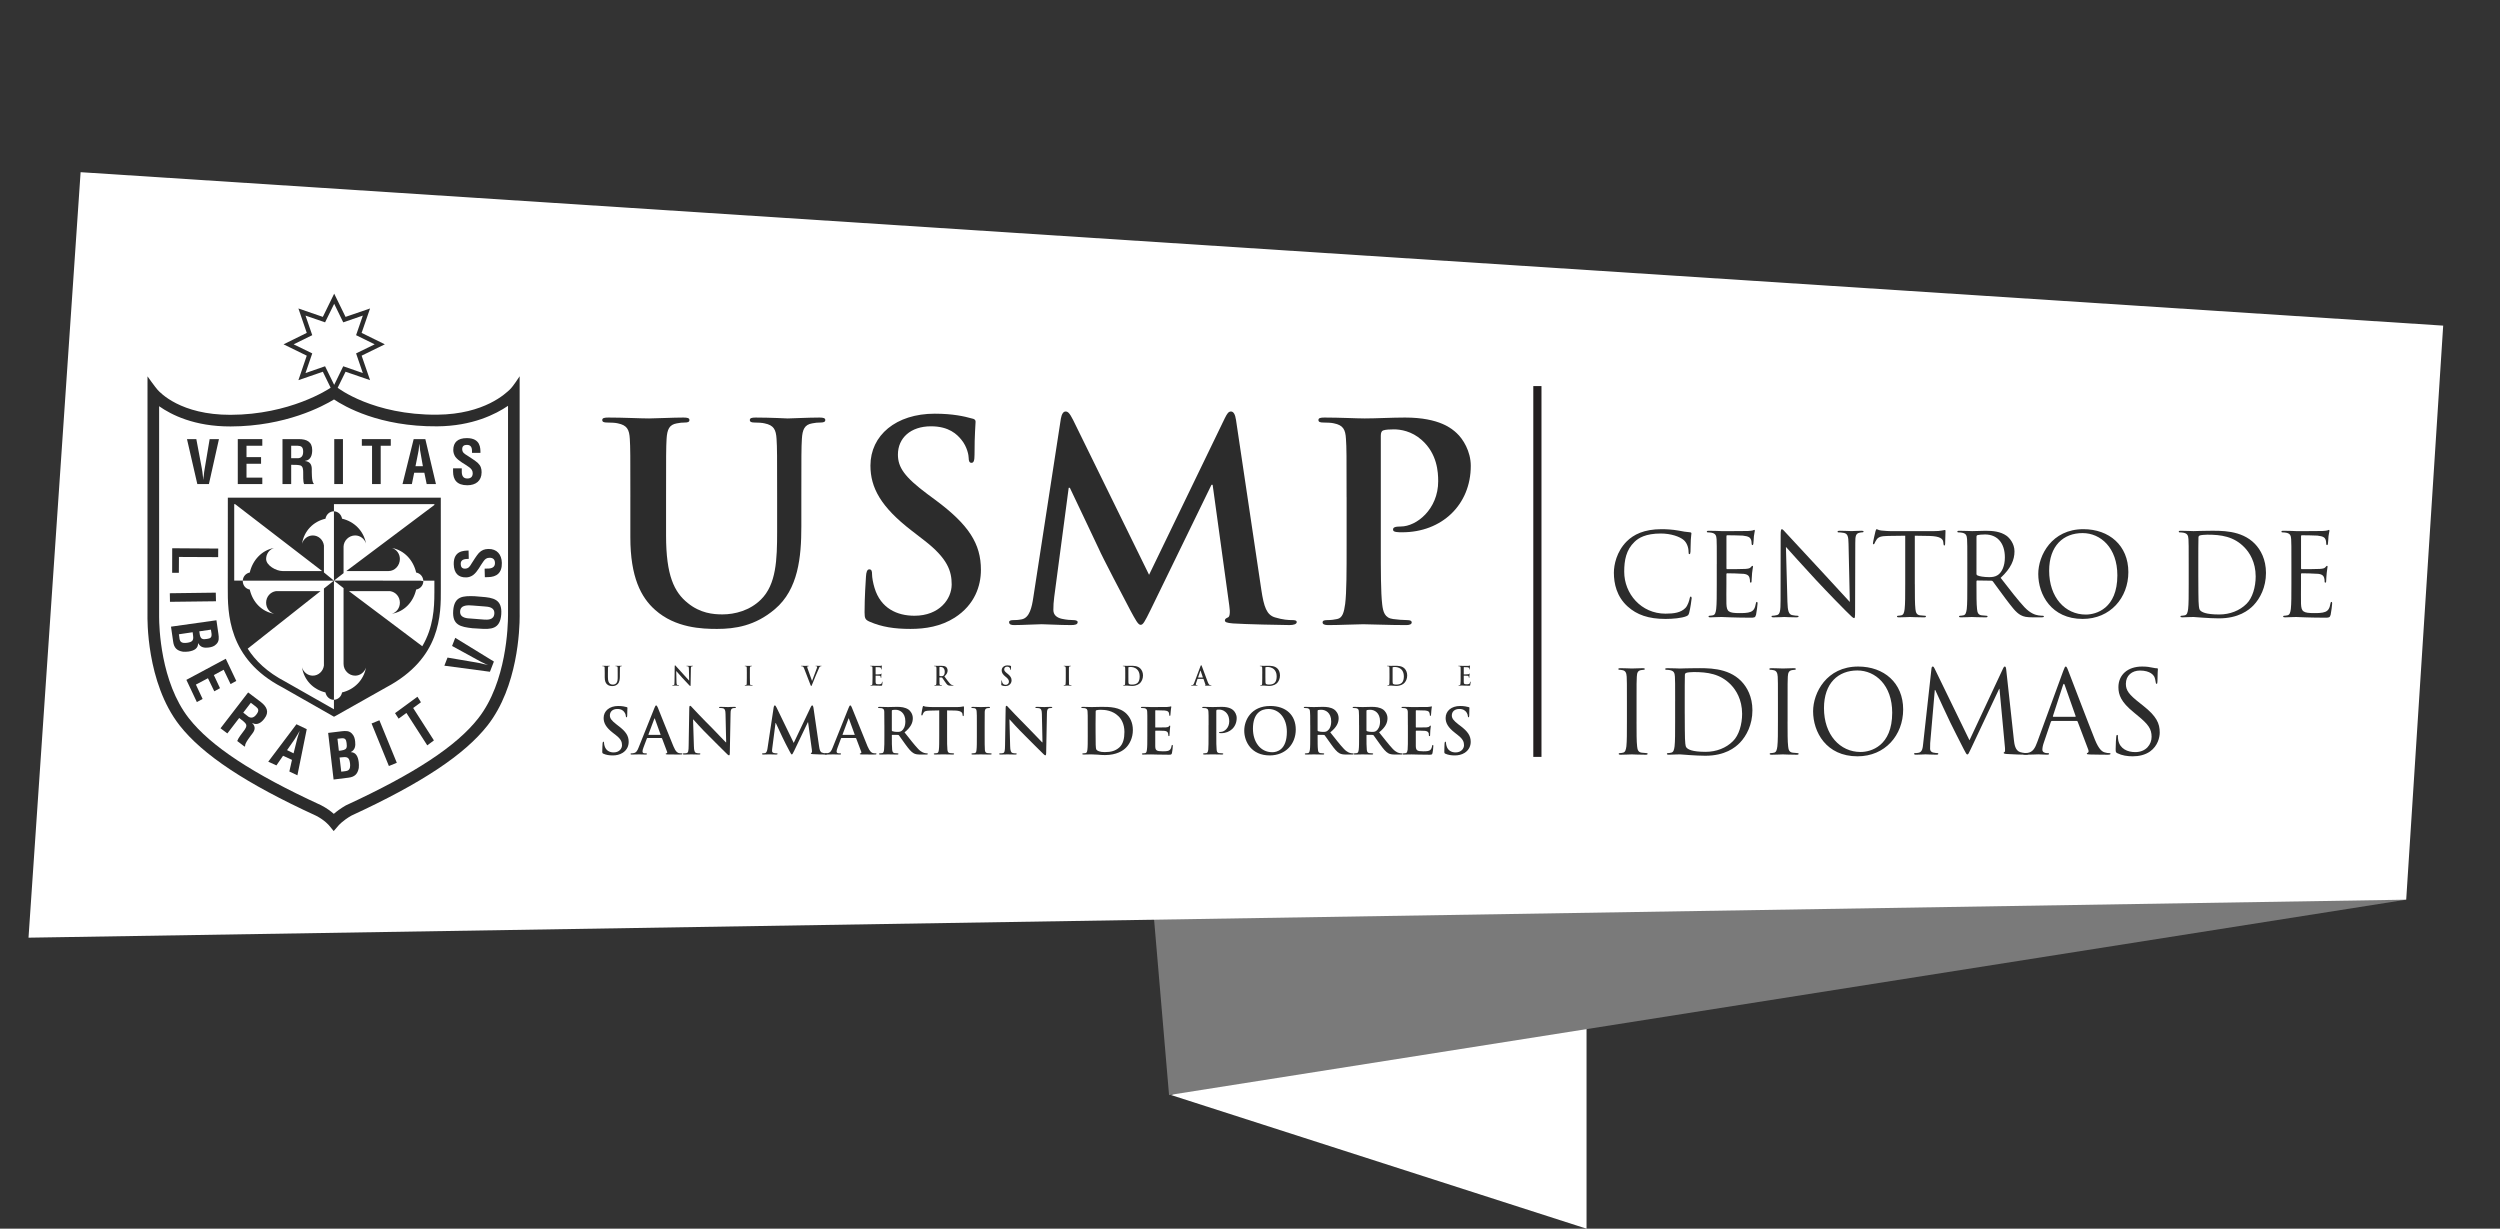 <?xml version="1.0" encoding="utf-8"?>
<!-- Generator: Adobe Illustrator 16.0.0, SVG Export Plug-In . SVG Version: 6.00 Build 0)  -->
<!DOCTYPE svg PUBLIC "-//W3C//DTD SVG 1.1//EN" "http://www.w3.org/Graphics/SVG/1.1/DTD/svg11.dtd">
<svg version="1.1" id="Capa_1" xmlns="http://www.w3.org/2000/svg" xmlns:xlink="http://www.w3.org/1999/xlink" x="0px" y="0px"
	 width="305.5px" height="150.145px" viewBox="0 0 305.5 150.145" enable-background="new 0 0 305.5 150.145" xml:space="preserve">
<rect x="0" y="0" width="305.5" height="150.145" fill="#333333" stroke="none"/>
<g>
	<g>
		<polygon fill="#FFFFFF" points="143.107,133.815 193.875,150.145 193.875,109.94 		"/>
		<polygon fill="#7A7A7A" points="294.038,109.94 142.858,133.815 138.785,86.063 		"/>
		<polygon fill="#FFFFFF" points="9.85,21.042 298.558,39.792 294.038,109.94 3.484,114.584 		"/>
	</g>
	<rect x="29.53" y="50.306" fill="none" width="247.554" height="46.548"/>
	<g>
		<g>
			<g>
				<path fill="#2C2C2C" d="M198.912,74.125c-1.36-1.218-1.696-2.812-1.696-4.141c0-0.938,0.32-2.575,1.565-3.822
					c0.842-0.837,2.115-1.497,4.269-1.497c0.563,0,1.344,0.043,2.031,0.168c0.531,0.099,0.98,0.184,1.426,0.212
					c0.153,0.011,0.184,0.069,0.184,0.151c0,0.113-0.048,0.279-0.074,0.784c-0.026,0.461-0.026,1.233-0.04,1.441
					c-0.015,0.209-0.041,0.295-0.129,0.295c-0.093,0-0.107-0.099-0.107-0.295c0-0.545-0.228-1.118-0.592-1.428
					c-0.486-0.419-1.565-0.797-2.797-0.797c-1.859,0-2.728,0.547-3.215,1.021c-1.021,0.981-1.258,2.227-1.258,3.653
					c0,2.672,2.055,5.12,5.047,5.12c1.052,0,1.876-0.125,2.436-0.699c0.292-0.306,0.476-0.924,0.519-1.177
					c0.027-0.153,0.056-0.208,0.137-0.208c0.074,0,0.103,0.097,0.103,0.208c0,0.1-0.173,1.315-0.309,1.792
					c-0.088,0.264-0.114,0.294-0.364,0.406c-0.56,0.222-1.622,0.322-2.521,0.322C201.427,75.635,200.017,75.117,198.912,74.125z"/>
				<path fill="#2C2C2C" d="M209.792,68.921c0-2.185,0-2.575-0.025-3.024c-0.028-0.475-0.142-0.7-0.603-0.797
					c-0.113-0.027-0.347-0.043-0.476-0.043c-0.055,0-0.113-0.027-0.113-0.082c0-0.086,0.07-0.114,0.226-0.114
					c0.322,0,0.701,0,1.008,0.017l0.574,0.025c0.099,0,2.881,0,3.201-0.015c0.266-0.011,0.493-0.041,0.604-0.068
					c0.068-0.014,0.125-0.07,0.197-0.07c0.038,0,0.053,0.057,0.053,0.128c0,0.098-0.07,0.265-0.111,0.656
					c-0.014,0.141-0.04,0.753-0.07,0.922c-0.018,0.07-0.04,0.156-0.099,0.156c-0.081,0-0.11-0.069-0.11-0.183
					c0-0.099-0.015-0.335-0.085-0.504c-0.099-0.222-0.238-0.391-0.993-0.474c-0.238-0.027-1.763-0.042-1.914-0.042
					c-0.059,0-0.085,0.042-0.085,0.141v3.861c0,0.098,0.011,0.141,0.085,0.141c0.181,0,1.899,0,2.224-0.03
					c0.331-0.028,0.532-0.057,0.655-0.194c0.099-0.112,0.157-0.183,0.212-0.183c0.042,0,0.07,0.027,0.07,0.11
					c0,0.085-0.07,0.324-0.113,0.784c-0.026,0.282-0.056,0.798-0.056,0.896c0,0.112,0,0.265-0.1,0.265
					c-0.066,0-0.101-0.055-0.101-0.125c0-0.141,0-0.282-0.056-0.463c-0.055-0.194-0.182-0.431-0.726-0.489
					c-0.375-0.042-1.761-0.067-2.001-0.067c-0.07,0-0.097,0.038-0.097,0.095v1.233c0,0.474-0.018,2.098,0,2.391
					c0.038,0.966,0.25,1.146,1.62,1.146c0.364,0,0.981,0,1.344-0.153c0.364-0.151,0.532-0.434,0.629-1.006
					c0.029-0.153,0.056-0.208,0.125-0.208c0.088,0,0.088,0.112,0.088,0.208c0,0.112-0.114,1.064-0.184,1.358
					c-0.099,0.362-0.207,0.362-0.755,0.362c-1.048,0-1.821-0.028-2.363-0.042c-0.548-0.028-0.883-0.043-1.092-0.043
					c-0.03,0-0.265,0-0.561,0.015c-0.282,0-0.603,0.028-0.81,0.028c-0.157,0-0.224-0.028-0.224-0.112
					c0-0.042,0.028-0.083,0.11-0.083c0.125,0,0.294-0.03,0.422-0.055c0.277-0.059,0.348-0.366,0.402-0.77
					c0.07-0.591,0.07-1.694,0.07-3.037V68.921L209.792,68.921z"/>
				<path fill="#2C2C2C" d="M218.423,73.536c0.032,1.149,0.168,1.511,0.547,1.623c0.266,0.066,0.574,0.085,0.7,0.085
					c0.069,0,0.113,0.026,0.113,0.083c0,0.083-0.087,0.112-0.254,0.112c-0.798,0-1.357-0.043-1.482-0.043
					c-0.129,0-0.714,0.043-1.344,0.043c-0.14,0-0.222-0.019-0.222-0.112c0-0.057,0.038-0.083,0.11-0.083
					c0.109,0,0.36-0.019,0.572-0.085c0.351-0.099,0.423-0.506,0.423-1.776l0.011-8.017c0-0.546,0.044-0.701,0.157-0.701
					c0.108,0,0.348,0.309,0.487,0.449c0.213,0.236,2.295,2.489,4.448,4.798c1.386,1.482,2.911,3.189,3.36,3.65l-0.157-7.107
					c-0.012-0.907-0.11-1.215-0.542-1.328c-0.254-0.056-0.574-0.071-0.688-0.071c-0.099,0-0.109-0.039-0.109-0.098
					c0-0.082,0.109-0.099,0.276-0.099c0.629,0,1.302,0.042,1.457,0.042c0.154,0,0.614-0.042,1.188-0.042
					c0.157,0,0.254,0.017,0.254,0.099c0,0.059-0.059,0.098-0.155,0.098c-0.07,0-0.169,0-0.337,0.043
					c-0.461,0.098-0.52,0.406-0.52,1.246l-0.022,8.196c0,0.925-0.026,0.993-0.129,0.993c-0.11,0-0.279-0.152-1.02-0.895
					c-0.154-0.14-2.17-2.197-3.654-3.791c-1.622-1.749-3.199-3.513-3.65-4.016L218.423,73.536z"/>
				<path fill="#2C2C2C" d="M233.994,71.383c0,1.343,0,2.446,0.07,3.038c0.044,0.403,0.129,0.708,0.548,0.77
					c0.195,0.022,0.504,0.055,0.629,0.055c0.086,0,0.11,0.042,0.11,0.083c0,0.068-0.068,0.112-0.222,0.112
					c-0.773,0-1.653-0.043-1.723-0.043c-0.068,0-0.95,0.043-1.372,0.043c-0.15,0-0.222-0.028-0.222-0.112
					c0-0.042,0.026-0.083,0.111-0.083c0.125,0,0.294-0.03,0.419-0.055c0.28-0.061,0.351-0.366,0.405-0.77
					c0.07-0.592,0.07-1.695,0.07-3.038v-5.919l-2.069,0.027c-0.868,0.015-1.204,0.112-1.431,0.449
					c-0.152,0.239-0.195,0.336-0.235,0.434c-0.042,0.11-0.085,0.141-0.141,0.141c-0.041,0-0.069-0.043-0.069-0.125
					c0-0.142,0.278-1.344,0.309-1.458c0.024-0.083,0.085-0.266,0.137-0.266c0.102,0,0.242,0.141,0.617,0.168
					c0.406,0.044,0.938,0.07,1.105,0.07h5.247c0.445,0,0.77-0.025,0.993-0.07c0.211-0.027,0.336-0.069,0.391-0.069
					c0.068,0,0.068,0.084,0.068,0.168c0,0.419-0.044,1.387-0.044,1.54c0,0.125-0.037,0.182-0.097,0.182
					c-0.069,0-0.099-0.042-0.109-0.236l-0.016-0.156c-0.039-0.419-0.379-0.739-1.719-0.77l-1.765-0.028v5.918H233.994z"/>
				<path fill="#2C2C2C" d="M240.406,68.921c0-2.185,0-2.575-0.03-3.024c-0.029-0.475-0.139-0.7-0.604-0.797
					c-0.109-0.027-0.347-0.043-0.476-0.043c-0.055,0-0.109-0.027-0.109-0.082c0-0.086,0.07-0.114,0.224-0.114
					c0.627,0,1.512,0.042,1.582,0.042c0.153,0,1.215-0.042,1.649-0.042c0.883,0,1.821,0.086,2.563,0.615
					c0.347,0.255,0.965,0.941,0.965,1.903c0,1.038-0.434,2.074-1.692,3.233c1.145,1.472,2.095,2.712,2.907,3.584
					c0.755,0.794,1.36,0.95,1.708,1.005c0.265,0.043,0.46,0.043,0.544,0.043c0.073,0,0.129,0.042,0.129,0.083
					c0,0.083-0.084,0.112-0.338,0.112h-0.991c-0.786,0-1.133-0.072-1.497-0.267c-0.604-0.32-1.094-1.007-1.892-2.057
					c-0.585-0.768-1.239-1.706-1.521-2.069c-0.057-0.059-0.099-0.085-0.182-0.085l-1.723-0.026c-0.068,0-0.098,0.042-0.098,0.112
					v0.337c0,1.343,0,2.446,0.07,3.037c0.038,0.403,0.125,0.71,0.542,0.77c0.199,0.024,0.507,0.055,0.63,0.055
					c0.087,0,0.113,0.042,0.113,0.083c0,0.068-0.066,0.112-0.222,0.112c-0.771,0-1.654-0.043-1.721-0.043
					c-0.016,0-0.898,0.043-1.315,0.043c-0.153,0-0.228-0.028-0.228-0.112c0-0.042,0.032-0.083,0.114-0.083
					c0.129,0,0.299-0.03,0.424-0.055c0.277-0.059,0.346-0.366,0.406-0.77c0.068-0.591,0.068-1.694,0.068-3.037v-2.463H240.406z
					 M241.524,70.136c0,0.069,0.026,0.125,0.097,0.168c0.214,0.127,0.854,0.222,1.471,0.222c0.337,0,0.728-0.038,1.052-0.264
					c0.488-0.336,0.851-1.091,0.851-2.153c0-1.751-0.925-2.798-2.422-2.798c-0.417,0-0.796,0.041-0.938,0.083
					c-0.066,0.029-0.108,0.083-0.108,0.167L241.524,70.136L241.524,70.136z"/>
				<path fill="#2C2C2C" d="M254.589,64.665c3.144,0,5.496,1.987,5.496,5.247c0,3.135-2.21,5.721-5.58,5.721
					c-3.836,0-5.43-2.977-5.43-5.498C249.076,67.87,250.728,64.665,254.589,64.665z M254.884,75.1c1.255,0,3.857-0.725,3.857-4.795
					c0-3.36-2.039-5.162-4.251-5.162c-2.337,0-4.083,1.539-4.083,4.602C250.408,73.004,252.362,75.1,254.884,75.1z"/>
				<path fill="#2C2C2C" d="M267.459,68.921c0-2.185,0-2.575-0.028-3.024c-0.026-0.475-0.141-0.7-0.602-0.797
					c-0.109-0.027-0.349-0.043-0.474-0.043c-0.059,0-0.109-0.027-0.109-0.082c0-0.086,0.064-0.114,0.222-0.114
					c0.629,0,1.512,0.042,1.582,0.042c0.169,0,1.049-0.042,1.888-0.042c1.384,0,3.944-0.125,5.61,1.595
					c0.699,0.729,1.354,1.889,1.354,3.557c0,1.761-0.728,3.118-1.512,3.945c-0.6,0.629-1.859,1.607-4.236,1.607
					c-0.601,0-1.344-0.043-1.946-0.083c-0.616-0.042-1.094-0.085-1.16-0.085c-0.024,0-0.263,0-0.563,0.015
					c-0.276,0-0.601,0.028-0.81,0.028c-0.155,0-0.224-0.028-0.224-0.112c0-0.042,0.028-0.083,0.112-0.083
					c0.127,0,0.294-0.03,0.423-0.055c0.278-0.061,0.349-0.366,0.403-0.77c0.07-0.592,0.07-1.695,0.07-3.038v-2.462H267.459z
					 M268.634,70.431c0,1.482,0.018,2.767,0.028,3.033c0.016,0.353,0.042,0.911,0.151,1.063c0.185,0.267,0.732,0.563,2.381,0.563
					c1.3,0,2.504-0.476,3.328-1.3c0.731-0.716,1.122-2.06,1.122-3.345c0-1.779-0.77-2.924-1.344-3.526
					c-1.317-1.385-2.907-1.581-4.575-1.581c-0.278,0-0.798,0.044-0.912,0.098c-0.125,0.056-0.162,0.125-0.162,0.28
					c-0.018,0.475-0.018,1.904-0.018,2.979V70.431L268.634,70.431z"/>
				<path fill="#2C2C2C" d="M280.009,68.921c0-2.185,0-2.575-0.028-3.024c-0.024-0.475-0.141-0.7-0.601-0.797
					c-0.112-0.027-0.351-0.043-0.476-0.043c-0.058,0-0.112-0.027-0.112-0.082c0-0.086,0.07-0.114,0.222-0.114
					c0.324,0,0.703,0,1.012,0.017l0.571,0.025c0.099,0,2.882,0,3.204-0.015c0.266-0.011,0.487-0.041,0.602-0.068
					c0.069-0.014,0.128-0.07,0.194-0.07c0.044,0,0.06,0.057,0.06,0.128c0,0.098-0.07,0.265-0.114,0.656
					c-0.012,0.141-0.042,0.753-0.07,0.922c-0.015,0.07-0.043,0.156-0.097,0.156c-0.087,0-0.113-0.069-0.113-0.183
					c0-0.099-0.012-0.335-0.083-0.504c-0.097-0.222-0.237-0.391-0.993-0.474c-0.235-0.027-1.763-0.042-1.916-0.042
					c-0.056,0-0.084,0.042-0.084,0.141v3.861c0,0.098,0.012,0.141,0.084,0.141c0.184,0,1.902,0,2.223-0.03
					c0.335-0.028,0.534-0.057,0.659-0.194c0.101-0.112,0.152-0.183,0.213-0.183c0.039,0,0.064,0.027,0.064,0.11
					c0,0.085-0.064,0.324-0.106,0.784c-0.032,0.282-0.061,0.798-0.061,0.896c0,0.112,0,0.265-0.099,0.265
					c-0.07,0-0.097-0.055-0.097-0.125c0-0.141,0-0.282-0.055-0.463c-0.061-0.194-0.185-0.431-0.728-0.489
					c-0.38-0.042-1.765-0.067-2.002-0.067c-0.068,0-0.099,0.038-0.099,0.095v1.233c0,0.474-0.015,2.098,0,2.391
					c0.04,0.966,0.25,1.146,1.622,1.146c0.364,0,0.98,0,1.344-0.153c0.364-0.151,0.533-0.434,0.63-1.006
					c0.026-0.153,0.055-0.208,0.125-0.208c0.085,0,0.085,0.112,0.085,0.208c0,0.112-0.111,1.064-0.182,1.358
					c-0.099,0.362-0.213,0.362-0.753,0.362c-1.052,0-1.821-0.028-2.368-0.042c-0.543-0.028-0.88-0.043-1.09-0.043
					c-0.027,0-0.266,0-0.56,0.015c-0.28,0-0.601,0.028-0.813,0.028c-0.152,0-0.222-0.028-0.222-0.112
					c0-0.042,0.026-0.083,0.113-0.083c0.125,0,0.292-0.03,0.417-0.055c0.278-0.059,0.353-0.366,0.407-0.77
					c0.07-0.591,0.07-1.694,0.07-3.037v-2.463H280.009z"/>
			</g>
			<g>
				<path fill="#2C2C2C" d="M199.985,88.17c0,1.344,0,2.446,0.071,3.034c0.042,0.407,0.126,0.714,0.546,0.771
					c0.195,0.029,0.505,0.058,0.63,0.058c0.085,0,0.109,0.041,0.109,0.083c0,0.07-0.07,0.112-0.224,0.112
					c-0.77,0-1.648-0.042-1.719-0.042s-0.949,0.042-1.37,0.042c-0.153,0-0.222-0.027-0.222-0.112c0-0.042,0.024-0.083,0.107-0.083
					c0.128,0,0.298-0.027,0.423-0.058c0.279-0.057,0.349-0.363,0.408-0.771c0.065-0.588,0.065-1.69,0.065-3.034v-2.462
					c0-2.182,0-2.574-0.028-3.021c-0.026-0.478-0.166-0.714-0.472-0.784c-0.155-0.04-0.335-0.058-0.434-0.058
					c-0.06,0-0.114-0.026-0.114-0.083c0-0.085,0.07-0.111,0.224-0.111c0.465,0,1.344,0.039,1.414,0.039s0.949-0.039,1.372-0.039
					c0.151,0,0.222,0.026,0.222,0.111c0,0.057-0.055,0.083-0.108,0.083c-0.098,0-0.184,0.018-0.352,0.042
					c-0.38,0.07-0.493,0.308-0.514,0.798c-0.032,0.447-0.032,0.84-0.032,3.021v2.464H199.985z"/>
				<path fill="#2C2C2C" d="M204.702,85.708c0-2.182,0-2.574-0.028-3.021c-0.026-0.478-0.141-0.699-0.601-0.798
					c-0.114-0.026-0.353-0.042-0.478-0.042c-0.054,0-0.108-0.028-0.108-0.083c0-0.085,0.066-0.111,0.224-0.111
					c0.627,0,1.513,0.039,1.579,0.039c0.168,0,1.052-0.039,1.891-0.039c1.384,0,3.944-0.126,5.608,1.594
					c0.701,0.729,1.356,1.891,1.356,3.553c0,1.765-0.728,3.12-1.512,3.944c-0.603,0.631-1.859,1.609-4.239,1.609
					c-0.598,0-1.341-0.042-1.943-0.082c-0.615-0.043-1.093-0.085-1.163-0.085c-0.026,0-0.266,0-0.56,0.015
					c-0.276,0-0.601,0.027-0.807,0.027c-0.158,0-0.228-0.027-0.228-0.112c0-0.042,0.026-0.083,0.113-0.083
					c0.125,0,0.292-0.027,0.419-0.058c0.28-0.057,0.351-0.363,0.407-0.771c0.068-0.588,0.068-1.69,0.068-3.034V85.708
					L204.702,85.708z M205.876,87.216c0,1.484,0.018,2.771,0.028,3.036c0.016,0.349,0.038,0.912,0.156,1.063
					c0.18,0.266,0.728,0.56,2.376,0.56c1.3,0,2.504-0.473,3.328-1.303c0.731-0.709,1.122-2.054,1.122-3.339
					c0-1.776-0.773-2.927-1.344-3.529c-1.317-1.383-2.911-1.578-4.577-1.578c-0.278,0-0.796,0.039-0.907,0.101
					c-0.129,0.055-0.167,0.125-0.167,0.274c-0.018,0.478-0.018,1.904-0.018,2.981v1.733H205.876z"/>
				<path fill="#2C2C2C" d="M218.44,88.17c0,1.344,0,2.446,0.07,3.034c0.042,0.407,0.125,0.714,0.546,0.771
					c0.195,0.029,0.502,0.058,0.629,0.058c0.082,0,0.11,0.041,0.11,0.083c0,0.07-0.07,0.112-0.224,0.112
					c-0.77,0-1.653-0.042-1.721-0.042c-0.066,0-0.952,0.042-1.367,0.042c-0.157,0-0.228-0.027-0.228-0.112
					c0-0.042,0.032-0.083,0.114-0.083c0.125,0,0.294-0.027,0.423-0.058c0.276-0.057,0.347-0.363,0.401-0.771
					c0.07-0.588,0.07-1.69,0.07-3.034v-2.462c0-2.182,0-2.574-0.026-3.021c-0.028-0.478-0.169-0.714-0.474-0.784
					c-0.156-0.04-0.34-0.058-0.438-0.058c-0.055,0-0.109-0.026-0.109-0.083c0-0.085,0.071-0.111,0.224-0.111
					c0.46,0,1.344,0.039,1.41,0.039c0.069,0,0.953-0.039,1.375-0.039c0.152,0,0.223,0.026,0.223,0.111
					c0,0.057-0.054,0.083-0.112,0.083c-0.099,0-0.18,0.018-0.347,0.042c-0.381,0.07-0.493,0.308-0.52,0.798
					c-0.026,0.447-0.026,0.84-0.026,3.021v2.464H218.44z"/>
				<path fill="#2C2C2C" d="M227.071,81.451c3.147,0,5.496,1.99,5.496,5.246c0,3.136-2.206,5.725-5.579,5.725
					c-3.833,0-5.427-2.982-5.427-5.498C221.561,84.657,223.21,81.451,227.071,81.451z M227.363,91.892
					c1.262,0,3.864-0.726,3.864-4.799c0-3.358-2.043-5.162-4.255-5.162c-2.337,0-4.082,1.537-4.082,4.604
					C222.89,89.792,224.847,91.892,227.363,91.892z"/>
				<path fill="#2C2C2C" d="M246.098,90.421c0.058,0.506,0.152,1.287,0.755,1.484c0.405,0.125,0.77,0.125,0.909,0.125
					c0.07,0,0.114,0.013,0.114,0.07c0,0.083-0.125,0.125-0.294,0.125c-0.309,0-1.819-0.042-2.341-0.086
					c-0.32-0.026-0.391-0.068-0.391-0.136c0-0.06,0.029-0.086,0.101-0.099c0.07-0.016,0.086-0.254,0.059-0.505l-0.673-7.219h-0.043
					l-3.427,7.274c-0.296,0.615-0.335,0.742-0.46,0.742c-0.103,0-0.169-0.14-0.435-0.644c-0.367-0.687-1.567-3.106-1.638-3.247
					c-0.129-0.25-1.69-3.608-1.848-3.985h-0.055l-0.563,6.489c-0.012,0.226-0.012,0.478-0.012,0.713c0,0.21,0.153,0.394,0.363,0.436
					c0.239,0.055,0.446,0.07,0.531,0.07c0.055,0,0.113,0.028,0.113,0.07c0,0.098-0.085,0.125-0.254,0.125
					c-0.516,0-1.189-0.042-1.302-0.042c-0.125,0-0.796,0.042-1.177,0.042c-0.137,0-0.235-0.027-0.235-0.125
					c0-0.042,0.072-0.07,0.141-0.07c0.111,0,0.21,0,0.421-0.042c0.462-0.083,0.504-0.629,0.559-1.162l1.009-9.123
					c0.015-0.151,0.069-0.252,0.151-0.252c0.087,0,0.14,0.057,0.212,0.21l4.281,8.804l4.111-8.788
					c0.059-0.125,0.111-0.226,0.21-0.226s0.141,0.113,0.169,0.379L246.098,90.421z"/>
				<path fill="#2C2C2C" d="M252.127,81.997c0.168-0.459,0.222-0.546,0.309-0.546c0.081,0,0.141,0.074,0.304,0.506
					c0.212,0.532,2.406,6.309,3.261,8.438c0.507,1.239,0.912,1.469,1.204,1.55c0.206,0.07,0.419,0.086,0.559,0.086
					c0.082,0,0.141,0.013,0.141,0.083c0,0.085-0.125,0.112-0.28,0.112c-0.213,0-1.232,0-2.197-0.027
					c-0.265-0.015-0.418-0.015-0.418-0.098c0-0.06,0.039-0.086,0.095-0.099c0.089-0.029,0.172-0.156,0.089-0.38l-1.304-3.441
					c-0.029-0.055-0.056-0.083-0.125-0.083h-3.01c-0.07,0-0.112,0.04-0.137,0.109l-0.84,2.478c-0.129,0.351-0.199,0.686-0.199,0.938
					c0,0.281,0.296,0.406,0.531,0.406h0.14c0.099,0,0.143,0.028,0.143,0.083c0,0.086-0.083,0.112-0.212,0.112
					c-0.332,0-0.938-0.042-1.09-0.042c-0.155,0-0.923,0.042-1.579,0.042c-0.188,0-0.265-0.026-0.265-0.112
					c0-0.055,0.055-0.083,0.125-0.083c0.097,0,0.293-0.016,0.401-0.026c0.645-0.086,0.927-0.618,1.177-1.315L252.127,81.997z
					 M253.584,87.594c0.07,0,0.07-0.04,0.055-0.097l-1.328-3.777c-0.07-0.211-0.141-0.211-0.212,0l-1.23,3.777
					c-0.026,0.071,0,0.097,0.044,0.097H253.584z"/>
				<path fill="#2C2C2C" d="M258.742,92.043c-0.195-0.099-0.207-0.151-0.207-0.532c0-0.699,0.055-1.259,0.07-1.479
					c0.015-0.155,0.04-0.224,0.109-0.224c0.086,0,0.097,0.04,0.097,0.153c0,0.126,0,0.32,0.044,0.516
					c0.211,1.033,1.134,1.43,2.071,1.43c1.344,0,2-0.967,2-1.863c0-0.965-0.406-1.523-1.607-2.517l-0.627-0.52
					c-1.482-1.215-1.821-2.083-1.821-3.032c0-1.499,1.118-2.524,2.896-2.524c0.548,0,0.949,0.059,1.3,0.142
					c0.268,0.058,0.379,0.068,0.489,0.068c0.113,0,0.141,0.028,0.141,0.101c0,0.068-0.054,0.53-0.054,1.482
					c0,0.222-0.028,0.32-0.099,0.32c-0.081,0-0.099-0.068-0.113-0.181c-0.016-0.168-0.097-0.548-0.18-0.699
					c-0.086-0.151-0.461-0.743-1.75-0.743c-0.964,0-1.719,0.602-1.719,1.623c0,0.798,0.362,1.3,1.708,2.352l0.39,0.309
					c1.649,1.301,2.04,2.167,2.04,3.287c0,0.574-0.224,1.635-1.188,2.321c-0.601,0.421-1.355,0.589-2.113,0.589
					C259.96,92.422,259.316,92.324,258.742,92.043z"/>
			</g>
		</g>
		<g>
			<g id="usmp_1_">
				<path fill="#2C2C2C" d="M77.03,60.755c0-5.102,0-6.042-0.067-7.12c-0.063-1.143-0.34-1.674-1.461-1.901
					c-0.278-0.073-0.848-0.101-1.329-0.101c-0.371,0-0.578-0.072-0.578-0.305c0-0.243,0.238-0.304,0.75-0.304
					c1.805,0,3.943,0.11,4.97,0.11c0.812,0,2.958-0.11,4.188-0.11c0.504,0,0.746,0.062,0.746,0.304c0,0.233-0.199,0.305-0.55,0.305
					c-0.372,0-0.574,0.027-0.985,0.101c-0.923,0.156-1.188,0.731-1.258,1.901c-0.063,1.078-0.063,2.019-0.063,7.12v4.694
					c0,4.862,0.985,6.91,2.657,8.246c1.523,1.242,3.087,1.384,4.239,1.384c1.5,0,3.341-0.468,4.696-1.814
					c1.876-1.844,1.98-4.863,1.98-8.318v-4.191c0-5.102,0-6.042-0.07-7.12c-0.069-1.143-0.343-1.674-1.465-1.901
					c-0.269-0.073-0.852-0.101-1.223-0.101c-0.375,0-0.578-0.072-0.578-0.305c0-0.243,0.239-0.304,0.714-0.304
					c1.731,0,3.873,0.11,3.912,0.11c0.406,0,2.547-0.11,3.88-0.11c0.473,0,0.715,0.062,0.715,0.304c0,0.233-0.212,0.305-0.605,0.305
					c-0.384,0-0.583,0.027-0.997,0.101c-0.915,0.156-1.191,0.731-1.257,1.901c-0.067,1.078-0.067,2.019-0.067,7.12v3.582
					c0,3.727-0.371,7.682-3.231,10.099c-2.414,2.052-4.872,2.417-7.076,2.417c-1.8,0-5.071-0.101-7.557-2.32
					c-1.734-1.53-3.032-4.02-3.032-8.883v-4.896H77.03z"/>
				<path fill="#2C2C2C" d="M106.291,75.98c-0.539-0.235-0.641-0.397-0.641-1.143c0-1.835,0.137-3.859,0.173-4.389
					c0.026-0.511,0.136-0.875,0.405-0.875c0.308,0,0.335,0.297,0.335,0.573c0,0.438,0.133,1.141,0.309,1.708
					c0.75,2.481,2.75,3.39,4.872,3.39c3.056,0,4.552-2.05,4.552-3.824c0-1.643-0.505-3.179-3.333-5.368l-1.566-1.212
					c-3.747-2.888-5.029-5.232-5.029-7.946c0-3.695,3.125-6.341,7.858-6.341c2.207,0,3.633,0.33,4.523,0.581
					c0.308,0.057,0.468,0.156,0.468,0.394c0,0.434-0.129,1.411-0.129,4.021c0,0.745-0.101,1.01-0.374,1.01
					c-0.243,0-0.341-0.211-0.341-0.604c0-0.301-0.172-1.348-0.887-2.216c-0.517-0.637-1.5-1.645-3.713-1.645
					c-2.512,0-4.047,1.442-4.047,3.455c0,1.549,0.782,2.722,3.611,4.831l0.953,0.704c4.118,3.054,5.579,5.372,5.579,8.552
					c0,1.954-0.75,4.266-3.204,5.841c-1.696,1.082-3.603,1.376-5.404,1.376C109.288,76.854,107.757,76.613,106.291,75.98"/>
				<path fill="#2C2C2C" d="M129.637,51.162c0.104-0.573,0.301-0.876,0.578-0.876c0.274,0,0.48,0.167,0.922,1.042l9.279,18.914
					l9.264-19.156c0.27-0.533,0.438-0.8,0.743-0.8c0.309,0,0.516,0.336,0.618,1.042l3.091,20.73
					c0.314,2.115,0.657,3.086,1.673,3.388c0.984,0.299,1.664,0.328,2.113,0.328c0.302,0,0.542,0.041,0.542,0.242
					c0,0.264-0.413,0.367-0.881,0.367c-0.853,0-5.549-0.102-6.916-0.2c-0.786-0.064-0.981-0.167-0.981-0.368
					c0-0.174,0.133-0.263,0.375-0.369c0.195-0.066,0.306-0.508,0.161-1.446l-2.033-14.757h-0.143l-7.412,15.227
					c-0.778,1.583-0.953,1.885-1.254,1.885c-0.309,0-0.644-0.675-1.196-1.675c-0.82-1.552-3.508-6.678-3.911-7.624
					c-0.312-0.703-2.352-4.933-3.532-7.447h-0.142l-1.769,13.346c-0.078,0.607-0.105,1.044-0.105,1.58
					c0,0.637,0.445,0.942,1.023,1.081c0.609,0.13,1.087,0.159,1.431,0.159c0.269,0,0.515,0.071,0.515,0.242
					c0,0.301-0.315,0.367-0.832,0.367c-1.422,0-2.954-0.104-3.567-0.104c-0.645,0-2.275,0.104-3.369,0.104
					c-0.34,0-0.61-0.066-0.61-0.367c0-0.171,0.196-0.242,0.541-0.242c0.276,0,0.515,0,1.02-0.096
					c0.953-0.202,1.223-1.508,1.395-2.651L129.637,51.162z"/>
				<path fill="#2C2C2C" d="M164.552,60.755c0-5.102,0-6.042-0.076-7.12c-0.063-1.143-0.339-1.674-1.461-1.901
					c-0.273-0.073-0.852-0.101-1.321-0.101c-0.373,0-0.582-0.072-0.582-0.305c0-0.243,0.243-0.304,0.743-0.304
					c1.813,0,3.949,0.11,4.91,0.11c1.392,0,3.36-0.11,4.928-0.11c4.259,0,5.782,1.407,6.326,1.915
					c0.758,0.699,1.71,2.212,1.71,3.988c0,4.759-3.541,8.117-8.373,8.117c-0.179,0-0.548,0-0.711-0.033
					c-0.177-0.029-0.415-0.063-0.415-0.304c0-0.26,0.238-0.369,0.949-0.369c1.918,0,4.567-2.112,4.567-5.531
					c0-1.106-0.109-3.356-2.013-5.039c-1.222-1.099-2.621-1.301-3.397-1.301c-0.512,0-1.02,0.026-1.325,0.133
					c-0.18,0.07-0.278,0.277-0.278,0.642v13.412c0,3.089,0,5.742,0.169,7.187c0.109,0.938,0.313,1.678,1.328,1.803
					c0.478,0.068,1.227,0.132,1.734,0.132c0.379,0,0.548,0.097,0.548,0.277c0,0.229-0.273,0.333-0.648,0.333
					c-2.248,0-4.388-0.104-5.278-0.104c-0.779,0-2.915,0.104-4.283,0.104c-0.445,0-0.684-0.104-0.684-0.333
					c0-0.183,0.14-0.277,0.547-0.277c0.512,0,0.922-0.063,1.234-0.132c0.671-0.125,0.841-0.866,0.978-1.841
					c0.177-1.406,0.177-4.06,0.177-7.149v-5.898H164.552z"/>
				<path fill="#2C2C2C" d="M73.756,92.112c-0.134-0.055-0.16-0.099-0.16-0.269c0-0.421,0.034-0.872,0.039-0.997
					c0.016-0.129,0.035-0.209,0.101-0.209s0.075,0.061,0.075,0.141c0,0.095,0.027,0.248,0.07,0.389
					c0.171,0.563,0.621,0.78,1.102,0.78c0.687,0,1.027-0.472,1.027-0.879c0-0.387-0.113-0.747-0.753-1.235l-0.36-0.281
					c-0.845-0.655-1.133-1.199-1.133-1.815c0-0.86,0.715-1.465,1.778-1.465c0.5,0,0.831,0.081,1.027,0.133
					c0.06,0.015,0.105,0.038,0.105,0.093c0,0.103-0.027,0.324-0.027,0.925c0,0.173-0.035,0.228-0.089,0.228
					c-0.054,0-0.079-0.048-0.079-0.133c0-0.076-0.035-0.309-0.199-0.512c-0.103-0.149-0.333-0.371-0.844-0.371
					c-0.567,0-0.91,0.322-0.91,0.788c0,0.343,0.179,0.618,0.819,1.108l0.208,0.163c0.938,0.701,1.27,1.232,1.27,1.96
					c0,0.455-0.168,0.974-0.73,1.34c-0.383,0.244-0.813,0.32-1.224,0.32C74.423,92.311,74.076,92.252,73.756,92.112"/>
				<path fill="#2C2C2C" d="M79.108,90.188c-0.027,0-0.05,0.02-0.06,0.056l-0.418,1.11c-0.082,0.193-0.114,0.375-0.114,0.472
					c0,0.145,0.063,0.233,0.305,0.233h0.11c0.101,0,0.121,0.019,0.121,0.061c0,0.074-0.039,0.087-0.129,0.087
					c-0.25,0-0.582-0.019-0.816-0.019c-0.085,0-0.507,0.019-0.906,0.019c-0.106,0-0.145-0.013-0.145-0.087
					c0-0.042,0.028-0.061,0.095-0.061c0.059,0,0.172,0,0.234-0.021c0.356-0.037,0.501-0.299,0.652-0.686l1.934-4.833
					c0.091-0.229,0.134-0.313,0.212-0.313c0.069,0,0.113,0.072,0.198,0.25c0.181,0.419,1.411,3.563,1.908,4.732
					c0.285,0.699,0.519,0.804,0.676,0.842c0.117,0.028,0.231,0.028,0.324,0.028c0.063,0,0.099,0.01,0.099,0.061
					c0,0.074-0.066,0.087-0.348,0.087c-0.285,0-0.837,0-1.458-0.013c-0.149-0.006-0.235-0.006-0.235-0.074
					c0-0.042,0.027-0.061,0.11-0.061c0.055-0.022,0.106-0.087,0.07-0.171l-0.622-1.648c-0.011-0.03-0.034-0.052-0.079-0.052H79.108z
					 M80.687,89.803c0.035,0,0.042-0.022,0.035-0.041l-0.688-1.912c-0.008-0.027-0.02-0.064-0.042-0.064
					c-0.021,0-0.043,0.037-0.043,0.064l-0.708,1.898c-0.015,0.032,0,0.055,0.035,0.055H80.687z"/>
				<path fill="#2C2C2C" d="M84.794,91.158c0.008,0.595,0.101,0.794,0.265,0.846c0.129,0.055,0.274,0.055,0.398,0.055
					c0.079,0,0.128,0.019,0.128,0.061c0,0.074-0.075,0.087-0.18,0.087c-0.5,0-0.809-0.019-0.954-0.019
					c-0.075,0-0.425,0.019-0.831,0.019c-0.102,0-0.172-0.011-0.172-0.087c0-0.042,0.046-0.061,0.125-0.061
					c0.099,0,0.234,0,0.348-0.034c0.191-0.055,0.226-0.284,0.234-0.953l0.075-4.561c0-0.159,0.023-0.261,0.102-0.261
					c0.082,0,0.152,0.102,0.281,0.238c0.094,0.101,1.262,1.355,2.391,2.468c0.52,0.524,1.559,1.64,1.692,1.757h0.042l-0.079-3.457
					c-0.008-0.466-0.086-0.616-0.262-0.693c-0.117-0.044-0.301-0.044-0.415-0.044c-0.086,0-0.116-0.022-0.116-0.063
					c0-0.07,0.082-0.079,0.199-0.079c0.402,0,0.761,0.026,0.926,0.026c0.082,0,0.384-0.026,0.758-0.026
					c0.099,0,0.18,0.009,0.18,0.079c0,0.04-0.051,0.063-0.149,0.063c-0.071,0-0.133,0-0.219,0.02
					c-0.223,0.066-0.286,0.226-0.286,0.651l-0.094,4.869c0,0.161-0.027,0.24-0.094,0.24c-0.086,0-0.181-0.093-0.266-0.182
					c-0.488-0.459-1.469-1.467-2.27-2.259c-0.848-0.83-1.696-1.793-1.833-1.946h-0.028L84.794,91.158z"/>
				<path fill="#2C2C2C" d="M94.547,86.413c0.022-0.137,0.079-0.209,0.136-0.209c0.06,0,0.106,0.044,0.208,0.25l2.102,4.331
					l2.087-4.394c0.062-0.121,0.104-0.186,0.179-0.186c0.063,0,0.113,0.083,0.141,0.25l0.692,4.748
					c0.066,0.486,0.156,0.71,0.379,0.772c0.23,0.082,0.384,0.082,0.484,0.082c0.063,0,0.118,0.01,0.118,0.059
					c0,0.07-0.09,0.089-0.191,0.089c-0.203,0-1.258-0.019-1.57-0.049c-0.184-0.02-0.23-0.04-0.23-0.089
					c0-0.038,0.039-0.062,0.09-0.092c0.05-0.005,0.074-0.102,0.042-0.325l-0.464-3.386h-0.035l-1.674,3.499
					c-0.175,0.354-0.218,0.431-0.289,0.431c-0.062,0-0.144-0.159-0.266-0.389c-0.188-0.346-0.797-1.519-0.887-1.744
					c-0.066-0.166-0.531-1.137-0.797-1.711h-0.035l-0.395,3.064c-0.023,0.137-0.027,0.235-0.027,0.369
					c0,0.141,0.102,0.207,0.227,0.239c0.141,0.034,0.255,0.034,0.328,0.034c0.056,0,0.118,0.019,0.118,0.059
					c0,0.076-0.074,0.089-0.187,0.089c-0.32,0-0.668-0.019-0.806-0.019c-0.156,0-0.524,0.019-0.758,0.019
					c-0.094,0-0.149-0.013-0.149-0.089c0-0.04,0.047-0.059,0.118-0.059c0.071,0,0.121,0,0.239-0.022
					c0.22-0.044,0.277-0.344,0.316-0.596L94.547,86.413z"/>
				<path fill="#2C2C2C" d="M102.837,90.188c-0.04,0-0.059,0.02-0.07,0.056l-0.414,1.11c-0.078,0.193-0.121,0.375-0.121,0.472
					c0,0.145,0.075,0.233,0.316,0.233h0.109c0.091,0,0.114,0.019,0.114,0.061c0,0.074-0.043,0.087-0.125,0.087
					c-0.25,0-0.574-0.019-0.825-0.019c-0.082,0-0.505,0.019-0.899,0.019c-0.101,0-0.145-0.013-0.145-0.087
					c0-0.042,0.023-0.061,0.082-0.061c0.079,0,0.18,0,0.243-0.021c0.359-0.037,0.504-0.299,0.652-0.686l1.938-4.833
					c0.09-0.229,0.14-0.313,0.21-0.313c0.075,0,0.118,0.072,0.191,0.25c0.196,0.419,1.418,3.563,1.914,4.732
					c0.297,0.699,0.517,0.804,0.68,0.842c0.118,0.028,0.231,0.028,0.324,0.028c0.063,0,0.094,0.01,0.094,0.061
					c0,0.074-0.062,0.087-0.351,0.087c-0.274,0-0.844,0-1.454-0.013c-0.145-0.006-0.235-0.006-0.235-0.074
					c0-0.042,0.027-0.061,0.114-0.061c0.046-0.022,0.105-0.087,0.071-0.171l-0.623-1.648c-0.015-0.03-0.039-0.052-0.079-0.052
					H102.837z M104.416,89.803c0.027,0,0.042-0.022,0.027-0.041l-0.696-1.912c-0.004-0.027-0.004-0.064-0.03-0.064
					c-0.024,0-0.039,0.037-0.047,0.064l-0.707,1.898c-0.012,0.032,0,0.055,0.023,0.055H104.416z"/>
				<path fill="#2C2C2C" d="M108.069,88.612c0-1.172,0-1.374-0.011-1.632c-0.011-0.266-0.074-0.383-0.335-0.441
					c-0.059-0.012-0.188-0.02-0.301-0.02c-0.074,0-0.122-0.017-0.122-0.063c0-0.064,0.051-0.079,0.168-0.079
					c0.41,0,0.891,0.026,1.051,0.026c0.263,0,0.844-0.026,1.086-0.026c0.485,0,1,0.045,1.422,0.335
					c0.207,0.143,0.519,0.534,0.519,1.05c0,0.563-0.238,1.102-1.011,1.732c0.68,0.858,1.215,1.551,1.667,2.026
					c0.427,0.449,0.75,0.494,0.864,0.516c0.079,0.022,0.153,0.022,0.215,0.022c0.06,0,0.094,0.024,0.094,0.061
					c0,0.074-0.059,0.087-0.148,0.087h-0.73c-0.429,0-0.625-0.045-0.829-0.147c-0.324-0.171-0.621-0.538-1.055-1.134
					c-0.304-0.426-0.661-0.943-0.758-1.064c-0.034-0.044-0.082-0.056-0.144-0.056l-0.665-0.004c-0.042,0-0.062,0.004-0.062,0.056
					v0.105c0,0.711,0,1.327,0.039,1.646c0.023,0.22,0.071,0.393,0.297,0.423c0.117,0.009,0.285,0.028,0.38,0.028
					c0.059,0,0.09,0.024,0.09,0.061c0,0.068-0.051,0.087-0.148,0.087c-0.453,0-1.012-0.019-1.132-0.019
					c-0.149,0-0.628,0.019-0.938,0.019c-0.102,0-0.156-0.019-0.156-0.087c0-0.034,0.027-0.061,0.121-0.061
					c0.118,0,0.21-0.021,0.274-0.028c0.16-0.028,0.195-0.203,0.222-0.423c0.039-0.318,0.039-0.935,0.039-1.646v-1.351H108.069z
					 M108.983,89.224c0,0.081,0.011,0.117,0.062,0.129c0.164,0.059,0.399,0.085,0.594,0.085c0.309,0,0.399-0.03,0.551-0.133
					c0.222-0.165,0.445-0.516,0.445-1.158c0-1.084-0.723-1.412-1.176-1.412c-0.191,0-0.333,0.014-0.415,0.034
					c-0.05,0.02-0.062,0.052-0.062,0.106V89.224z"/>
				<path fill="#2C2C2C" d="M114.773,86.811l-1.148,0.026c-0.445,0.016-0.633,0.052-0.747,0.228
					c-0.075,0.115-0.114,0.203-0.133,0.266c-0.015,0.059-0.035,0.095-0.082,0.095c-0.059,0-0.075-0.044-0.075-0.123
					c0-0.122,0.149-0.825,0.16-0.886c0.027-0.102,0.055-0.147,0.103-0.147c0.054,0,0.132,0.081,0.328,0.089
					c0.222,0.026,0.515,0.044,0.77,0.044H117c0.243,0,0.41-0.026,0.531-0.044c0.114-0.015,0.176-0.039,0.207-0.039
					c0.051,0,0.063,0.051,0.063,0.168c0,0.159-0.027,0.693-0.027,0.887c-0.008,0.082-0.023,0.133-0.066,0.133
					c-0.063,0-0.074-0.047-0.086-0.165l-0.011-0.087c-0.011-0.189-0.21-0.407-0.906-0.428l-0.97-0.016v3.15
					c0,0.71,0,1.326,0.039,1.648c0.022,0.216,0.066,0.391,0.308,0.419c0.095,0.009,0.274,0.028,0.386,0.028
					c0.09,0,0.125,0.026,0.125,0.061c0,0.068-0.063,0.087-0.149,0.087c-0.511,0-0.996-0.019-1.207-0.019
					c-0.18,0-0.672,0.019-0.974,0.019c-0.1,0-0.155-0.019-0.155-0.087c0-0.034,0.034-0.061,0.125-0.061
					c0.113,0,0.207-0.02,0.278-0.028c0.155-0.028,0.194-0.203,0.219-0.423c0.043-0.318,0.043-0.935,0.043-1.645v-3.15H114.773z"/>
				<path fill="#2C2C2C" d="M119.372,88.612c0-1.172,0-1.374-0.023-1.632c-0.012-0.266-0.086-0.391-0.25-0.435
					c-0.09-0.019-0.191-0.026-0.278-0.026c-0.075,0-0.121-0.017-0.121-0.077c0-0.05,0.056-0.064,0.181-0.064
					c0.293,0,0.77,0.026,0.995,0.026c0.195,0,0.653-0.026,0.938-0.026c0.102,0,0.165,0.015,0.165,0.064
					c0,0.061-0.043,0.077-0.121,0.077c-0.074,0-0.142,0.01-0.223,0.02c-0.215,0.041-0.282,0.174-0.302,0.441
					c-0.008,0.258-0.008,0.46-0.008,1.632v1.351c0,0.751,0,1.359,0.027,1.689c0.024,0.21,0.079,0.349,0.313,0.379
					c0.117,0.009,0.273,0.028,0.395,0.028c0.082,0,0.12,0.024,0.12,0.061c0,0.068-0.06,0.087-0.147,0.087
					c-0.505,0-1.001-0.019-1.204-0.019c-0.18,0-0.657,0.019-0.969,0.019c-0.094,0-0.149-0.019-0.149-0.087
					c0-0.034,0.035-0.061,0.118-0.061c0.117,0,0.212-0.021,0.277-0.028c0.156-0.028,0.203-0.155,0.223-0.385
					c0.043-0.324,0.043-0.933,0.043-1.684V88.612z"/>
				<path fill="#2C2C2C" d="M123.439,91.158c0.006,0.595,0.114,0.794,0.266,0.846c0.133,0.055,0.274,0.055,0.403,0.055
					c0.082,0,0.133,0.019,0.133,0.061c0,0.074-0.07,0.087-0.176,0.087c-0.505,0-0.817-0.019-0.957-0.019
					c-0.065,0-0.429,0.019-0.835,0.019c-0.099,0-0.173-0.011-0.173-0.087c0-0.042,0.056-0.061,0.129-0.061
					c0.106,0,0.239,0,0.348-0.034c0.191-0.055,0.23-0.284,0.239-0.953l0.074-4.561c0-0.159,0.02-0.261,0.094-0.261
					c0.09,0,0.156,0.102,0.281,0.238c0.09,0.101,1.27,1.355,2.387,2.468c0.527,0.524,1.571,1.64,1.696,1.757h0.043l-0.074-3.457
					c-0.012-0.466-0.086-0.616-0.265-0.693c-0.117-0.044-0.301-0.044-0.409-0.044c-0.083,0-0.122-0.022-0.122-0.063
					c0-0.07,0.082-0.079,0.198-0.079c0.407,0,0.766,0.026,0.93,0.026c0.091,0,0.38-0.026,0.762-0.026
					c0.091,0,0.177,0.009,0.177,0.079c0,0.04-0.052,0.063-0.142,0.063c-0.078,0-0.141,0-0.238,0.02
					c-0.208,0.066-0.27,0.226-0.273,0.651l-0.095,4.869c0,0.161-0.032,0.24-0.094,0.24c-0.085,0-0.171-0.093-0.265-0.182
					c-0.484-0.459-1.469-1.467-2.267-2.259c-0.847-0.83-1.707-1.793-1.839-1.946h-0.022L123.439,91.158z"/>
				<path fill="#2C2C2C" d="M132.922,88.612c0-1.172,0-1.374-0.021-1.632c-0.012-0.266-0.073-0.383-0.336-0.441
					c-0.062-0.012-0.188-0.02-0.297-0.02c-0.078,0-0.133-0.017-0.133-0.063c0-0.064,0.056-0.079,0.18-0.079
					c0.403,0,0.883,0.026,1.102,0.026c0.235,0,0.719-0.026,1.185-0.026c0.969,0,2.243,0,3.088,0.879
					c0.383,0.4,0.747,1.033,0.747,1.954c0,0.969-0.404,1.715-0.836,2.151c-0.352,0.367-1.153,0.909-2.579,0.909
					c-0.278,0-0.59-0.021-0.887-0.051c-0.297-0.014-0.563-0.032-0.758-0.032c-0.074,0-0.254,0-0.429,0.006
					c-0.18,0-0.384,0.013-0.536,0.013c-0.095,0-0.156-0.019-0.156-0.087c0-0.034,0.035-0.061,0.125-0.061
					c0.113,0,0.204-0.02,0.277-0.028c0.152-0.028,0.196-0.203,0.223-0.423c0.043-0.318,0.043-0.935,0.043-1.646L132.922,88.612
					L132.922,88.612z M133.88,89.462c0,0.824,0.015,1.408,0.015,1.547c0.009,0.195,0.024,0.51,0.083,0.595
					c0.102,0.141,0.403,0.304,1.016,0.304c0.783,0,1.301-0.152,1.77-0.554c0.484-0.423,0.641-1.122,0.641-1.916
					c0-0.979-0.408-1.613-0.735-1.922c-0.711-0.688-1.591-0.781-2.197-0.781c-0.151,0-0.433,0.031-0.497,0.056
					c-0.07,0.034-0.083,0.073-0.083,0.151c-0.015,0.27-0.015,0.941-0.015,1.547L133.88,89.462L133.88,89.462z"/>
				<path fill="#2C2C2C" d="M140.205,88.612c0-1.172,0-1.374-0.016-1.632c-0.011-0.266-0.081-0.383-0.337-0.441
					c-0.059-0.012-0.186-0.02-0.3-0.02c-0.087,0-0.132-0.017-0.132-0.063c0-0.064,0.053-0.079,0.167-0.079
					c0.212,0,0.434,0.009,0.633,0.009c0.195,0.006,0.372,0.018,0.479,0.018c0.25,0,1.774,0,1.928-0.012
					c0.147-0.015,0.27-0.032,0.332-0.04c0.043-0.007,0.077-0.035,0.121-0.035c0.043,0,0.055,0.035,0.055,0.069
					c0,0.056-0.047,0.154-0.07,0.501c-0.017,0.081-0.026,0.417-0.04,0.504c-0.007,0.051-0.022,0.085-0.073,0.085
					c-0.055,0-0.066-0.034-0.066-0.101c0-0.063-0.02-0.191-0.048-0.278c-0.057-0.14-0.136-0.231-0.515-0.274
					c-0.133-0.012-0.942-0.03-1.098-0.03c-0.044,0-0.052,0.022-0.052,0.073v1.946c0,0.056,0.004,0.088,0.052,0.088
					c0.169,0,1.06,0,1.239-0.014c0.188-0.019,0.296-0.04,0.369-0.113c0.052-0.07,0.08-0.106,0.118-0.106
					c0.032,0,0.051,0.016,0.051,0.059c0,0.057-0.022,0.177-0.055,0.566c-0.012,0.152-0.034,0.463-0.034,0.516
					c0,0.061,0,0.145-0.063,0.145c-0.059,0-0.074-0.026-0.074-0.066c-0.013-0.078-0.013-0.179-0.04-0.28
					c-0.033-0.145-0.14-0.262-0.422-0.298c-0.148-0.016-0.91-0.026-1.098-0.026c-0.04,0-0.044,0.043-0.044,0.073v0.61
					c0,0.27-0.003,0.977,0,1.204c0.008,0.524,0.137,0.639,0.924,0.639c0.202,0,0.526,0,0.729-0.09
					c0.191-0.089,0.29-0.254,0.341-0.57c0.016-0.077,0.026-0.119,0.085-0.119c0.066,0,0.066,0.064,0.066,0.147
					c0,0.177-0.066,0.702-0.105,0.852c-0.05,0.195-0.125,0.195-0.417,0.195c-0.574,0-1.005-0.012-1.337-0.016
					c-0.327-0.013-0.566-0.019-0.798-0.019c-0.081,0-0.253,0-0.436,0.006c-0.182,0-0.377,0.013-0.532,0.013
					c-0.104,0-0.152-0.019-0.152-0.087c0-0.034,0.03-0.061,0.125-0.061c0.114,0,0.203-0.02,0.269-0.028
					c0.156-0.028,0.195-0.203,0.22-0.423c0.049-0.318,0.049-0.935,0.049-1.646V88.612z"/>
				<path fill="#2C2C2C" d="M147.689,88.612c0-1.172,0-1.374-0.018-1.632c-0.017-0.266-0.078-0.383-0.337-0.441
					c-0.05-0.012-0.187-0.02-0.296-0.02c-0.084,0-0.129-0.017-0.129-0.063c0-0.064,0.055-0.079,0.167-0.079
					c0.407,0,0.899,0.026,1.114,0.026c0.311,0,0.752-0.026,1.108-0.026c0.971,0,1.315,0.329,1.438,0.443
					c0.169,0.161,0.387,0.504,0.387,0.919c0,1.09-0.802,1.855-1.896,1.855c-0.039,0-0.121,0-0.165-0.008
					c-0.033-0.01-0.093-0.021-0.093-0.064c0-0.061,0.06-0.085,0.219-0.085c0.426,0,1.024-0.485,1.024-1.273
					c0-0.258-0.021-0.775-0.45-1.154c-0.277-0.248-0.582-0.298-0.765-0.298c-0.117,0-0.238,0.002-0.305,0.021
					c-0.032,0.027-0.059,0.074-0.059,0.152v3.076c0,0.71,0,1.326,0.04,1.648c0.019,0.216,0.061,0.391,0.295,0.419
					c0.11,0.009,0.282,0.028,0.4,0.028c0.081,0,0.115,0.026,0.115,0.061c0,0.068-0.059,0.087-0.147,0.087
					c-0.508,0-0.989-0.019-1.192-0.019c-0.172,0-0.665,0.019-0.969,0.019c-0.102,0-0.161-0.019-0.161-0.087
					c0-0.034,0.044-0.061,0.129-0.061c0.118,0,0.205-0.02,0.279-0.028c0.155-0.028,0.189-0.203,0.229-0.423
					c0.032-0.318,0.032-0.935,0.032-1.645v-1.35H147.689z"/>
				<path fill="#2C2C2C" d="M152.047,89.288c0-1.313,0.864-3.018,3.181-3.018c1.916,0,3.115,1.11,3.115,2.883
					c0,1.759-1.231,3.159-3.189,3.159C152.938,92.311,152.047,90.651,152.047,89.288 M157.255,89.436
					c0-1.727-0.991-2.798-2.253-2.798c-0.884,0-1.892,0.497-1.892,2.407c0,1.605,0.891,2.877,2.367,2.877
					C156.014,91.922,157.255,91.658,157.255,89.436"/>
				<path fill="#2C2C2C" d="M160.108,88.612c0-1.172,0-1.374-0.026-1.632c-0.012-0.266-0.07-0.383-0.324-0.441
					c-0.059-0.012-0.188-0.02-0.302-0.02c-0.085,0-0.129-0.017-0.129-0.063c0-0.064,0.048-0.079,0.169-0.079
					c0.401,0,0.891,0.026,1.054,0.026c0.271,0,0.846-0.026,1.088-0.026c0.476,0,1.003,0.045,1.418,0.335
					c0.214,0.143,0.526,0.534,0.526,1.05c0,0.563-0.242,1.102-1.023,1.732c0.685,0.858,1.215,1.551,1.672,2.026
					c0.43,0.449,0.743,0.494,0.864,0.516c0.081,0.022,0.157,0.022,0.214,0.022c0.059,0,0.095,0.024,0.095,0.061
					c0,0.074-0.059,0.087-0.146,0.087h-0.735c-0.427,0-0.624-0.045-0.827-0.147c-0.323-0.171-0.625-0.538-1.052-1.134
					c-0.305-0.426-0.659-0.943-0.758-1.064c-0.042-0.044-0.081-0.056-0.142-0.056l-0.669-0.004c-0.044,0-0.062,0.004-0.062,0.056
					v0.105c0,0.711,0,1.327,0.042,1.646c0.02,0.22,0.064,0.393,0.302,0.423c0.102,0.009,0.282,0.028,0.371,0.028
					c0.066,0,0.089,0.024,0.089,0.061c0,0.068-0.045,0.087-0.147,0.087c-0.445,0-1.02-0.019-1.126-0.019
					c-0.155,0-0.645,0.019-0.945,0.019c-0.101,0-0.151-0.019-0.151-0.087c0-0.034,0.026-0.061,0.125-0.061
					c0.113,0,0.206-0.021,0.269-0.028c0.157-0.028,0.188-0.203,0.228-0.423c0.042-0.318,0.042-0.935,0.042-1.646v-1.351H160.108z
					 M161.011,89.224c0,0.081,0.012,0.117,0.066,0.129c0.163,0.059,0.402,0.085,0.59,0.085c0.309,0,0.405-0.03,0.544-0.133
					c0.233-0.165,0.461-0.516,0.461-1.158c0-1.084-0.729-1.412-1.188-1.412c-0.185,0-0.332,0.014-0.406,0.034
					c-0.055,0.02-0.066,0.052-0.066,0.106V89.224z"/>
				<path fill="#2C2C2C" d="M166.076,88.612c0-1.172,0-1.374-0.024-1.632c-0.008-0.266-0.072-0.383-0.324-0.441
					c-0.061-0.012-0.193-0.02-0.304-0.02c-0.077,0-0.129-0.017-0.129-0.063c0-0.064,0.052-0.079,0.177-0.079
					c0.401,0,0.895,0.026,1.042,0.026c0.266,0,0.854-0.026,1.096-0.026c0.483,0,0.993,0.045,1.418,0.335
					c0.202,0.143,0.522,0.534,0.522,1.05c0,0.563-0.24,1.102-1.023,1.732c0.692,0.858,1.223,1.551,1.674,2.026
					c0.432,0.449,0.747,0.494,0.866,0.516c0.077,0.022,0.157,0.022,0.208,0.022c0.058,0,0.097,0.024,0.097,0.061
					c0,0.074-0.051,0.087-0.147,0.087h-0.728c-0.437,0-0.616-0.045-0.828-0.147c-0.324-0.171-0.622-0.538-1.051-1.134
					c-0.309-0.426-0.669-0.943-0.762-1.064c-0.039-0.044-0.087-0.056-0.14-0.056l-0.669-0.004c-0.048,0-0.063,0.004-0.063,0.056
					v0.105c0,0.711,0,1.327,0.037,1.646c0.025,0.22,0.072,0.393,0.3,0.423c0.117,0.009,0.29,0.028,0.379,0.028
					c0.063,0,0.103,0.024,0.103,0.061c0,0.068-0.066,0.087-0.161,0.087c-0.449,0-1.016-0.019-1.134-0.019
					c-0.142,0-0.633,0.019-0.943,0.019c-0.093,0-0.149-0.019-0.149-0.087c0-0.034,0.026-0.061,0.121-0.061
					c0.117,0,0.206-0.021,0.271-0.028c0.161-0.028,0.195-0.203,0.228-0.423c0.044-0.318,0.044-0.935,0.044-1.646v-1.351H166.076z
					 M166.982,89.224c0,0.081,0.011,0.117,0.069,0.129c0.159,0.059,0.391,0.085,0.586,0.085c0.306,0,0.403-0.03,0.552-0.133
					c0.218-0.165,0.453-0.516,0.453-1.158c0-1.084-0.727-1.412-1.181-1.412c-0.195,0-0.332,0.014-0.41,0.034
					c-0.059,0.02-0.069,0.052-0.069,0.106V89.224z"/>
				<path fill="#2C2C2C" d="M172.042,88.612c0-1.172,0-1.374-0.007-1.632c-0.025-0.266-0.088-0.383-0.35-0.441
					c-0.051-0.012-0.188-0.02-0.297-0.02c-0.078,0-0.121-0.017-0.121-0.063c0-0.064,0.051-0.079,0.164-0.079
					c0.203,0,0.431,0.009,0.634,0.009c0.194,0.006,0.371,0.018,0.472,0.018c0.26,0,1.773,0,1.926-0.012
					c0.144-0.015,0.269-0.032,0.337-0.04c0.03-0.007,0.087-0.035,0.117-0.035c0.048,0,0.056,0.035,0.056,0.069
					c0,0.056-0.048,0.154-0.066,0.501c-0.008,0.081-0.02,0.417-0.044,0.504c-0.004,0.051-0.019,0.085-0.07,0.085
					c-0.059,0-0.066-0.034-0.066-0.101c0-0.063-0.015-0.191-0.055-0.278c-0.055-0.14-0.129-0.231-0.508-0.274
					c-0.137-0.012-0.942-0.03-1.102-0.03c-0.032,0-0.051,0.022-0.051,0.073v1.946c0,0.056,0.015,0.088,0.051,0.088
					c0.181,0,1.054,0,1.234-0.014c0.18-0.019,0.305-0.04,0.371-0.113c0.059-0.07,0.091-0.106,0.125-0.106
					c0.032,0,0.052,0.016,0.052,0.059c0,0.057-0.032,0.177-0.063,0.566c-0.008,0.152-0.021,0.463-0.021,0.516
					c0,0.061,0,0.145-0.075,0.145c-0.05,0-0.074-0.026-0.074-0.066c-0.004-0.078-0.004-0.179-0.019-0.28
					c-0.05-0.145-0.158-0.262-0.442-0.298c-0.142-0.016-0.903-0.026-1.09-0.026c-0.032,0-0.049,0.043-0.049,0.073v0.61
					c0,0.27-0.008,0.977,0,1.204c0.021,0.524,0.139,0.639,0.927,0.639c0.199,0,0.52,0,0.722-0.09
					c0.199-0.089,0.284-0.254,0.346-0.57c0.017-0.077,0.032-0.119,0.087-0.119c0.059,0,0.059,0.064,0.059,0.147
					c0,0.177-0.059,0.702-0.103,0.852c-0.043,0.195-0.121,0.195-0.409,0.195c-0.58,0-1.001-0.012-1.332-0.016
					c-0.33-0.013-0.567-0.019-0.794-0.019c-0.097,0-0.264,0-0.446,0.006c-0.18,0-0.379,0.013-0.538,0.013
					c-0.095,0-0.146-0.019-0.146-0.087c0-0.034,0.021-0.061,0.117-0.061c0.121,0,0.211-0.02,0.282-0.028
					c0.156-0.028,0.185-0.203,0.229-0.423c0.032-0.318,0.032-0.935,0.032-1.646v-1.351H172.042z"/>
				<path fill="#2C2C2C" d="M176.643,92.112c-0.129-0.055-0.147-0.099-0.147-0.269c0-0.421,0.026-0.872,0.03-0.997
					c0.013-0.129,0.032-0.209,0.099-0.209c0.068,0,0.074,0.061,0.074,0.141c0,0.095,0.035,0.248,0.073,0.389
					c0.161,0.563,0.622,0.78,1.1,0.78c0.686,0,1.031-0.472,1.031-0.879c0-0.387-0.114-0.747-0.753-1.235l-0.353-0.281
					c-0.847-0.655-1.141-1.199-1.141-1.815c0-0.86,0.705-1.465,1.773-1.465c0.506,0,0.817,0.081,1.025,0.133
					c0.082,0.015,0.112,0.038,0.112,0.093c0,0.103-0.026,0.324-0.026,0.925c0,0.173-0.036,0.228-0.086,0.228
					c-0.055,0-0.079-0.048-0.079-0.133c0-0.076-0.05-0.309-0.199-0.512c-0.125-0.149-0.347-0.371-0.84-0.371
					c-0.578,0-0.923,0.322-0.923,0.788c0,0.343,0.184,0.618,0.82,1.108l0.217,0.163c0.932,0.701,1.271,1.232,1.271,1.96
					c0,0.455-0.179,0.974-0.733,1.34c-0.383,0.244-0.817,0.32-1.23,0.32C177.316,92.311,176.971,92.252,176.643,92.112"/>
				<path fill="#2C2C2C" d="M73.9,82.287c0-0.485,0-0.578-0.011-0.681c0-0.112-0.028-0.161-0.125-0.182
					c-0.027,0-0.075-0.014-0.113-0.014c-0.04,0-0.063-0.006-0.063-0.019c0-0.025,0.028-0.032,0.074-0.032
					c0.16,0,0.344,0.007,0.438,0.007c0.074,0,0.267-0.007,0.375-0.007c0.039,0,0.063,0.007,0.063,0.032
					c0,0.013-0.017,0.019-0.055,0.019c-0.027,0-0.051,0.014-0.086,0.014c-0.079,0.019-0.102,0.064-0.102,0.182
					c-0.007,0.103-0.007,0.195-0.007,0.681v0.453c0,0.466,0.085,0.661,0.233,0.796c0.134,0.113,0.266,0.121,0.376,0.121
					c0.128,0,0.292-0.042,0.41-0.163c0.171-0.18,0.175-0.47,0.175-0.806v-0.401c0-0.485,0-0.578-0.004-0.681
					c-0.007-0.112-0.022-0.161-0.129-0.182c-0.02,0-0.075-0.014-0.106-0.014c-0.03,0-0.054-0.006-0.054-0.019
					c0-0.025,0.031-0.032,0.066-0.032c0.152,0,0.339,0.007,0.343,0.007c0.036,0,0.231-0.007,0.348-0.007
					c0.04,0,0.062,0.007,0.062,0.032c0,0.013-0.023,0.019-0.054,0.019c-0.04,0-0.054,0.014-0.094,0.014
					c-0.075,0.019-0.101,0.064-0.106,0.182c-0.008,0.103-0.008,0.195-0.008,0.681v0.345c0,0.356-0.035,0.743-0.285,0.976
					c-0.22,0.195-0.434,0.229-0.633,0.229c-0.153,0-0.442-0.015-0.657-0.222c-0.156-0.147-0.274-0.387-0.274-0.847v-0.481H73.9z"/>
				<path fill="#2C2C2C" d="M82.667,83.352c0,0.256,0.059,0.332,0.11,0.36c0.05,0.018,0.112,0.018,0.152,0.018
					c0.035,0,0.055,0.013,0.055,0.035c0,0.02-0.023,0.025-0.066,0.025c-0.191,0-0.316-0.014-0.374-0.014
					c-0.027,0-0.164,0.014-0.332,0.014c-0.031,0-0.063-0.008-0.063-0.025c0-0.022,0.011-0.035,0.054-0.035
					c0.036,0,0.091,0,0.138-0.018c0.074-0.024,0.085-0.119,0.085-0.396l0.024-1.91c0-0.061,0.019-0.105,0.039-0.105
					c0.039,0,0.065,0.043,0.113,0.1c0.04,0.044,0.501,0.565,0.939,1.035c0.203,0.218,0.609,0.688,0.664,0.731h0.011l-0.031-1.442
					c0-0.197-0.026-0.262-0.098-0.288c-0.05-0.024-0.121-0.024-0.164-0.024c-0.031,0-0.047-0.008-0.047-0.019
					c0-0.032,0.035-0.032,0.082-0.032c0.157,0,0.297,0.007,0.367,0.007c0.028,0,0.141-0.007,0.297-0.007
					c0.031,0,0.066,0,0.066,0.032c0,0.011-0.02,0.019-0.055,0.019s-0.055,0-0.095,0.014c-0.085,0.021-0.108,0.099-0.113,0.272
					L84.39,83.73c0,0.073-0.012,0.1-0.039,0.1c-0.028,0-0.063-0.039-0.099-0.064c-0.191-0.198-0.582-0.625-0.891-0.951
					c-0.324-0.353-0.667-0.75-0.716-0.811h-0.011L82.667,83.352z"/>
				<path fill="#2C2C2C" d="M91.264,82.287c0-0.485,0-0.578-0.008-0.681c-0.004-0.112-0.031-0.163-0.101-0.182
					c-0.031,0-0.07-0.014-0.106-0.014c-0.031,0-0.047-0.006-0.047-0.026c0-0.018,0.021-0.022,0.071-0.022
					c0.121,0,0.304,0.007,0.395,0.007c0.079,0,0.254-0.007,0.363-0.007c0.043,0,0.066,0.007,0.066,0.022
					c0,0.021-0.019,0.026-0.055,0.026c-0.027,0-0.054,0.014-0.085,0.014c-0.082,0.019-0.106,0.064-0.118,0.182
					c-0.003,0.103-0.003,0.195-0.003,0.681v0.57c0,0.309,0,0.563,0.015,0.709c0.007,0.079,0.027,0.146,0.117,0.149
					c0.047,0.01,0.114,0.014,0.164,0.014c0.027,0,0.042,0.013,0.042,0.035c0,0.014-0.026,0.025-0.059,0.025
					c-0.195,0-0.395-0.014-0.473-0.014c-0.066,0-0.25,0.014-0.379,0.014c-0.035,0-0.055-0.014-0.055-0.025
					c0-0.022,0.008-0.035,0.046-0.035c0.047,0,0.074-0.004,0.102-0.014c0.066-0.004,0.083-0.064,0.094-0.157
					c0.012-0.139,0.012-0.391,0.012-0.701V82.287z"/>
				<path fill="#2C2C2C" d="M98.258,81.669c-0.07-0.18-0.117-0.207-0.23-0.246c-0.04-0.012-0.094-0.012-0.114-0.012
					c-0.028,0-0.035-0.008-0.035-0.019c0-0.032,0.023-0.032,0.079-0.032c0.156,0,0.332,0.007,0.434,0.007
					c0.079,0,0.211-0.007,0.368-0.007c0.035,0,0.079,0.007,0.079,0.032c0,0.013-0.031,0.019-0.042,0.019
					c-0.05,0-0.106,0.012-0.133,0.024c-0.017,0.025-0.021,0.034-0.021,0.068c0,0.042,0.021,0.133,0.066,0.246l0.521,1.458h0.007
					c0.133-0.347,0.527-1.39,0.598-1.598c0.011-0.034,0.026-0.089,0.026-0.121c0-0.027-0.015-0.046-0.039-0.066
					c-0.036,0-0.09-0.012-0.129-0.012c-0.027,0-0.042-0.006-0.042-0.019c0-0.025,0.027-0.032,0.079-0.032
					c0.153,0,0.289,0.007,0.328,0.007c0.042,0,0.191-0.007,0.273-0.007c0.043,0,0.07,0.007,0.07,0.032
					c0,0.013-0.023,0.019-0.055,0.019c-0.027,0-0.094,0-0.145,0.05c-0.042,0.017-0.087,0.073-0.161,0.282
					c-0.13,0.301-0.207,0.478-0.375,0.869c-0.183,0.471-0.328,0.83-0.398,0.98c-0.083,0.189-0.095,0.244-0.141,0.244
					c-0.027,0-0.05-0.047-0.11-0.208L98.258,81.669z"/>
				<path fill="#2C2C2C" d="M106.623,82.287c0-0.485,0-0.578-0.008-0.681c-0.004-0.112-0.023-0.161-0.129-0.182
					c-0.019,0-0.07-0.014-0.114-0.014c-0.03,0-0.046-0.006-0.046-0.019c0-0.025,0.02-0.032,0.063-0.032h0.243
					c0.083,0.007,0.148,0.007,0.19,0.007h0.75c0.059-0.007,0.11-0.019,0.125-0.024c0.02,0,0.046-0.009,0.05-0.009
					c0.02,0,0.02,0.009,0.02,0.026c0,0.022-0.012,0.063-0.024,0.218c0,0.021,0,0.167-0.015,0.206c0,0.006-0.007,0.027-0.031,0.027
					c-0.015,0-0.023-0.01-0.023-0.046c0-0.016-0.004-0.074-0.023-0.103c-0.015-0.063-0.046-0.106-0.196-0.123
					c-0.054-0.012-0.37-0.014-0.43-0.014c-0.011,0-0.026,0.01-0.026,0.029v0.816c0,0.026,0,0.044,0.026,0.044
					c0.071,0,0.416,0,0.488-0.018c0.063,0,0.11-0.019,0.137-0.043c0.023-0.031,0.039-0.05,0.046-0.05
					c0.019,0,0.024,0.008,0.024,0.036c0,0.015-0.009,0.074-0.024,0.235c0,0.059-0.007,0.189-0.007,0.214
					c0,0.022,0,0.061-0.031,0.061c-0.024,0-0.027-0.012-0.027-0.034c-0.004-0.024-0.004-0.074-0.008-0.117
					c-0.019-0.061-0.054-0.112-0.168-0.123c-0.058,0-0.359-0.006-0.43-0.006c-0.026,0-0.026,0.008-0.026,0.032v0.254v0.494
					c0.015,0.228,0.065,0.271,0.367,0.271c0.075,0,0.207,0,0.282-0.036c0.082-0.044,0.121-0.108,0.136-0.239
					c0.008-0.032,0.016-0.049,0.042-0.049c0.012,0,0.012,0.017,0.012,0.063c0,0.074-0.012,0.288-0.035,0.351
					c-0.024,0.089-0.047,0.089-0.169,0.089c-0.222,0-0.39-0.011-0.519-0.011c-0.13-0.008-0.215-0.014-0.309-0.014
					c-0.031,0-0.102,0-0.171,0.006c-0.071,0-0.149,0.008-0.211,0.008c-0.035,0-0.055-0.014-0.055-0.027
					c0-0.022,0.003-0.035,0.046-0.035c0.042,0,0.082-0.004,0.11-0.012c0.063-0.004,0.07-0.087,0.082-0.173
					c0.015-0.144,0.015-0.39,0.015-0.686v-0.57H106.623z"/>
				<path fill="#2C2C2C" d="M114.438,82.287c0-0.485,0-0.578-0.003-0.681c-0.009-0.112-0.028-0.161-0.134-0.182
					c-0.026,0-0.073-0.014-0.118-0.014c-0.03,0-0.046-0.006-0.046-0.019c0-0.025,0.016-0.032,0.06-0.032
					c0.167,0,0.351,0.007,0.417,0.007c0.099,0,0.332-0.007,0.423-0.007c0.19,0,0.394,0.021,0.558,0.129
					c0.086,0.066,0.203,0.234,0.203,0.445c0,0.248-0.098,0.458-0.394,0.722c0.262,0.356,0.472,0.646,0.652,0.85
					c0.16,0.182,0.285,0.206,0.332,0.22c0.043,0.004,0.066,0.004,0.09,0.004c0.027,0,0.035,0.013,0.035,0.035
					c0,0.02-0.024,0.025-0.059,0.025h-0.285c-0.165,0-0.243-0.016-0.329-0.061c-0.122-0.07-0.238-0.224-0.407-0.479
					c-0.121-0.169-0.254-0.387-0.3-0.435c-0.011-0.022-0.035-0.022-0.054-0.022l-0.255-0.01c-0.022,0-0.026,0.01-0.026,0.032v0.044
					c0,0.295,0,0.542,0.007,0.686c0.02,0.086,0.04,0.169,0.114,0.173c0.059,0.008,0.118,0.012,0.152,0.012
					c0.027,0,0.031,0.013,0.031,0.035c0,0.014-0.015,0.027-0.059,0.027c-0.173,0-0.387-0.014-0.431-0.014
					c-0.066,0-0.25,0.014-0.379,0.014c-0.039,0-0.055-0.014-0.055-0.027c0-0.022,0.003-0.035,0.046-0.035
					c0.047,0,0.086-0.004,0.109-0.012c0.051-0.004,0.079-0.087,0.09-0.173c0.013-0.144,0.013-0.391,0.013-0.686v-0.572H114.438z
					 M114.798,82.537c0,0.04,0.004,0.051,0.026,0.066c0.059,0.022,0.153,0.026,0.219,0.026c0.136,0,0.167-0.018,0.226-0.053
					c0.095-0.068,0.18-0.221,0.18-0.478c0-0.463-0.289-0.596-0.473-0.596c-0.079,0-0.122,0-0.153,0.018
					c-0.022,0.005-0.026,0.019-0.026,0.041V82.537z"/>
				<path fill="#2C2C2C" d="M122.401,83.748c-0.043-0.019-0.047-0.036-0.047-0.113c0-0.169,0.016-0.364,0.02-0.419
					c0-0.042,0.003-0.078,0.027-0.078c0.022,0,0.035,0.024,0.035,0.057c0,0.042,0.007,0.104,0.026,0.157
					c0.07,0.241,0.242,0.332,0.429,0.332c0.274,0,0.399-0.205,0.399-0.368c0-0.157-0.043-0.309-0.289-0.522l-0.138-0.114
					c-0.332-0.263-0.457-0.496-0.457-0.758c0-0.356,0.285-0.61,0.709-0.61c0.191,0,0.32,0.032,0.388,0.059
					c0.035,0.006,0.046,0.016,0.046,0.036c0,0.042-0.011,0.135-0.011,0.385c0,0.076-0.008,0.095-0.035,0.095
					c-0.016,0-0.027-0.015-0.027-0.057c0-0.024-0.013-0.125-0.079-0.218c-0.046-0.055-0.132-0.146-0.328-0.146
					c-0.222,0-0.355,0.137-0.355,0.326c0,0.15,0.066,0.262,0.313,0.465l0.089,0.066c0.364,0.291,0.498,0.519,0.498,0.818
					c0,0.186-0.074,0.409-0.285,0.558c-0.149,0.109-0.32,0.14-0.48,0.14C122.673,83.837,122.533,83.807,122.401,83.748"/>
				<path fill="#2C2C2C" d="M130.239,82.287c0-0.485,0-0.578-0.004-0.681c-0.013-0.112-0.043-0.163-0.101-0.182
					c-0.04,0-0.075-0.014-0.11-0.014c-0.022,0-0.046-0.006-0.046-0.026c0-0.018,0.023-0.022,0.066-0.022
					c0.117,0,0.307,0.007,0.403,0.007c0.069,0,0.25-0.007,0.359-0.007c0.042,0,0.062,0.007,0.062,0.022
					c0,0.021-0.016,0.026-0.051,0.026c-0.027,0-0.054,0.014-0.078,0.014c-0.09,0.019-0.11,0.064-0.118,0.182
					c0,0.103,0,0.195,0,0.681v0.57c0,0.309,0,0.563,0.008,0.709c0.008,0.079,0.023,0.146,0.118,0.149
					c0.042,0.01,0.109,0.014,0.152,0.014c0.031,0,0.042,0.013,0.042,0.035c0,0.014-0.015,0.025-0.054,0.025
					c-0.192,0-0.388-0.014-0.474-0.014c-0.063,0-0.254,0.014-0.378,0.014c-0.035,0-0.06-0.014-0.06-0.025
					c0-0.022,0.023-0.035,0.05-0.035c0.048,0,0.082-0.004,0.106-0.014c0.059-0.004,0.082-0.064,0.089-0.157
					c0.017-0.139,0.017-0.391,0.017-0.701L130.239,82.287L130.239,82.287z"/>
				<path fill="#2C2C2C" d="M137.505,82.287c0-0.485,0-0.578-0.007-0.681c-0.008-0.112-0.032-0.161-0.125-0.182
					c-0.019,0-0.078-0.014-0.125-0.014c-0.032,0-0.047-0.006-0.047-0.019c0-0.025,0.022-0.032,0.07-0.032
					c0.165,0,0.347,0.007,0.438,0.007c0.082,0,0.273-0.007,0.453-0.007c0.387,0,0.883,0,1.215,0.363
					c0.148,0.167,0.298,0.435,0.298,0.813c0,0.409-0.159,0.711-0.332,0.907c-0.134,0.148-0.449,0.38-1.008,0.38
					c-0.114,0-0.235-0.016-0.353-0.021c-0.104-0.011-0.222-0.024-0.292-0.024c-0.028,0-0.095,0-0.182,0.006
					c-0.068,0-0.136,0.008-0.199,0.008c-0.038,0-0.061-0.014-0.061-0.025c0-0.022,0.015-0.036,0.047-0.036
					c0.049,0,0.085-0.003,0.108-0.011c0.063-0.006,0.08-0.089,0.087-0.175c0.015-0.142,0.015-0.389,0.015-0.686V82.287
					L137.505,82.287z M137.888,82.64c0,0.347,0,0.595,0.004,0.655c0.004,0.078,0.008,0.211,0.032,0.242
					c0.038,0.063,0.15,0.12,0.389,0.12c0.309,0,0.516-0.052,0.709-0.215c0.186-0.18,0.246-0.478,0.246-0.813
					c0-0.405-0.161-0.675-0.294-0.804c-0.272-0.28-0.618-0.322-0.851-0.322c-0.066,0-0.174,0.018-0.199,0.024
					c-0.028,0.016-0.036,0.027-0.036,0.07v0.641V82.64L137.888,82.64z"/>
				<path fill="#2C2C2C" d="M146.356,82.956c-0.009,0-0.021,0-0.022,0.011l-0.161,0.478c-0.03,0.064-0.048,0.148-0.048,0.185
					c0,0.059,0.021,0.101,0.122,0.101h0.037c0.04,0,0.054,0.013,0.054,0.035c0,0.02-0.018,0.025-0.061,0.025
					c-0.09,0-0.222-0.014-0.304-0.014c-0.043,0-0.206,0.014-0.356,0.014c-0.051,0-0.066-0.008-0.066-0.025
					c0-0.022,0.018-0.035,0.04-0.035c0.026,0,0.066,0,0.089-0.004c0.139-0.014,0.195-0.133,0.252-0.281l0.767-2.033
					c0.03-0.093,0.055-0.127,0.081-0.127c0.022,0,0.047,0.024,0.081,0.108c0.063,0.17,0.544,1.487,0.735,1.977
					c0.118,0.288,0.207,0.328,0.273,0.347c0.047,0.012,0.087,0.012,0.121,0.012c0.022,0,0.048,0.005,0.048,0.035
					c0,0.02-0.03,0.027-0.145,0.027c-0.109,0-0.328,0-0.566-0.008c-0.055-0.006-0.091-0.006-0.091-0.02
					c0-0.022,0.013-0.035,0.047-0.035c0.018-0.004,0.036-0.03,0.021-0.07l-0.239-0.692c-0.008-0.011-0.021-0.011-0.026-0.011h-0.683
					V82.956z M146.968,82.793c0.018,0,0.024-0.012,0.018-0.024l-0.27-0.802c0-0.01-0.004-0.026-0.01-0.026
					c-0.011,0-0.019,0.017-0.026,0.026l-0.272,0.802c-0.008,0.015,0,0.024,0.011,0.024H146.968z"/>
				<path fill="#2C2C2C" d="M154.251,82.287c0-0.485,0-0.578-0.008-0.681c-0.004-0.112-0.026-0.161-0.125-0.182
					c-0.019,0-0.073-0.014-0.117-0.014c-0.022,0-0.059-0.006-0.059-0.019c0-0.025,0.036-0.032,0.07-0.032
					c0.168,0,0.357,0.007,0.439,0.007c0.093,0,0.274-0.007,0.464-0.007c0.374,0,0.874,0,1.215,0.363
					c0.148,0.167,0.284,0.435,0.284,0.813c0,0.409-0.159,0.711-0.327,0.907c-0.137,0.148-0.449,0.38-1.013,0.38
					c-0.109,0-0.242-0.016-0.347-0.021c-0.109-0.011-0.22-0.024-0.29-0.024c-0.04,0-0.103,0-0.176,0.006
					c-0.074,0-0.148,0.008-0.207,0.008c-0.043,0-0.057-0.014-0.057-0.025c0-0.022,0.008-0.036,0.044-0.036
					c0.049,0,0.073-0.003,0.109-0.011c0.059-0.006,0.07-0.089,0.085-0.175c0.012-0.142,0.012-0.389,0.012-0.686v-0.572H154.251z
					 M154.63,82.64c0,0.347,0,0.595,0.008,0.655c0,0.078,0.008,0.211,0.036,0.242c0.03,0.063,0.151,0.12,0.391,0.12
					c0.305,0,0.512-0.052,0.695-0.215c0.195-0.18,0.25-0.478,0.25-0.813c0-0.405-0.165-0.675-0.29-0.804
					c-0.276-0.28-0.621-0.322-0.854-0.322c-0.059,0-0.169,0.018-0.191,0.024c-0.028,0.016-0.044,0.027-0.044,0.07v0.641V82.64
					L154.63,82.64z"/>
				<path fill="#2C2C2C" d="M169.794,82.287c0-0.485,0-0.578-0.004-0.681c-0.008-0.112-0.03-0.161-0.133-0.182
					c-0.022,0-0.07-0.014-0.11-0.014c-0.041,0-0.055-0.006-0.055-0.019c0-0.025,0.021-0.032,0.063-0.032
					c0.161,0,0.353,0.007,0.438,0.007c0.092,0,0.283-0.007,0.463-0.007c0.379,0,0.874,0,1.211,0.363
					c0.144,0.167,0.292,0.435,0.292,0.813c0,0.409-0.155,0.711-0.332,0.907c-0.133,0.148-0.456,0.38-1.008,0.38
					c-0.114,0-0.233-0.016-0.347-0.021c-0.114-0.011-0.22-0.024-0.298-0.024c-0.03,0-0.097,0-0.165,0.006
					c-0.074,0-0.151,0.008-0.206,0.008c-0.048,0-0.066-0.014-0.066-0.025c0-0.022,0.011-0.036,0.051-0.036
					c0.048,0,0.078-0.003,0.106-0.011c0.063-0.006,0.07-0.089,0.089-0.175c0.012-0.142,0.012-0.389,0.012-0.686V82.287
					L169.794,82.287z M170.177,82.64v0.655c0.011,0.078,0.011,0.211,0.028,0.242c0.045,0.063,0.163,0.12,0.401,0.12
					c0.309,0,0.512-0.052,0.695-0.215c0.191-0.18,0.251-0.478,0.251-0.813c0-0.405-0.161-0.675-0.286-0.804
					c-0.277-0.28-0.62-0.322-0.855-0.322c-0.063,0-0.176,0.018-0.206,0.024c-0.018,0.016-0.028,0.027-0.028,0.07v0.641V82.64z"/>
				<path fill="#2C2C2C" d="M178.495,82.287c0-0.485,0-0.578-0.007-0.681c0-0.112-0.027-0.161-0.129-0.182
					c-0.023,0-0.074-0.014-0.118-0.014c-0.03,0-0.049-0.006-0.049-0.019c0-0.025,0.026-0.032,0.07-0.032h0.232
					c0.088,0.007,0.153,0.007,0.193,0.007h0.757c0.055-0.007,0.104-0.019,0.129-0.024c0.013,0,0.032-0.009,0.039-0.009
					c0.026,0,0.026,0.009,0.026,0.026c0,0.022-0.019,0.063-0.026,0.218c0,0.021-0.007,0.167-0.011,0.206
					c0,0.006-0.01,0.027-0.028,0.027c-0.023,0-0.031-0.01-0.031-0.046c0-0.016-0.003-0.074-0.007-0.103
					c-0.036-0.063-0.063-0.106-0.211-0.123c-0.057-0.012-0.367-0.014-0.43-0.014c-0.021,0-0.021,0.01-0.021,0.029v0.816
					c0,0.026,0,0.044,0.021,0.044c0.066,0,0.409,0,0.487-0.018c0.071,0,0.109-0.019,0.142-0.043c0.019-0.031,0.028-0.05,0.05-0.05
					c0.009,0,0.019,0.008,0.019,0.036c0,0.015-0.012,0.074-0.026,0.235c-0.004,0.059-0.014,0.189-0.014,0.214
					c0,0.022,0,0.061-0.019,0.061c-0.032,0-0.036-0.012-0.036-0.034c-0.008-0.024-0.008-0.074-0.016-0.117
					c-0.011-0.061-0.051-0.112-0.159-0.123c-0.066,0-0.355-0.006-0.438-0.006c-0.013,0-0.013,0.008-0.013,0.032v0.254
					c0,0.107,0,0.405,0,0.494c0,0.228,0.063,0.271,0.363,0.271c0.074,0,0.199,0,0.278-0.036c0.086-0.044,0.116-0.108,0.137-0.239
					c0.012-0.032,0.012-0.049,0.034-0.049c0.032,0,0.032,0.017,0.032,0.063c0,0.074-0.032,0.288-0.051,0.351
					c-0.016,0.089-0.048,0.089-0.165,0.089c-0.218,0-0.387-0.011-0.516-0.011c-0.129-0.008-0.222-0.014-0.316-0.014
					c-0.026,0-0.089,0-0.177,0.006c-0.066,0-0.147,0.008-0.198,0.008c-0.034,0-0.06-0.014-0.06-0.027
					c0-0.022,0.014-0.035,0.048-0.035c0.04,0,0.081-0.004,0.109-0.012c0.062-0.004,0.072-0.087,0.082-0.173
					c0.019-0.144,0.019-0.39,0.019-0.686v-0.57H178.495z"/>
			</g>
			<g id="escudo_1_">
				<path fill="#2C2C2C" d="M63.5,74.952V45.978c0,0-0.808,1.274-1.222,1.645c-0.415,0.375-3.017,3.005-8.867,3.052
					c-7.794,0.059-12.096-3.244-12.135-3.281l-0.011-0.013l0.962-1.955l2.996,1.028l-1.032-2.991l2.836-1.389l-2.836-1.396
					l1.031-2.984l-2.996,1.028l-1.388-2.839l-1.387,2.839l-2.985-1.028l1.02,2.985l-2.836,1.396l2.836,1.389l-1.02,2.991
					l2.986-1.028l0.954,1.955c-0.267,0.183-4.978,3.294-12.241,3.309c-6.088,0.011-8.593-2.714-8.897-3.044
					c-0.301-0.33-1.242-1.657-1.242-1.657l-0.004,29.161c0,0.316-0.188,8.224,3.926,13.492c2.817,3.591,8.111,7.106,16.665,11.033
					c1.082,0.548,1.618,1.211,1.621,1.219l0.544,0.662l0.556-0.646c0.011-0.016,0.55-0.652,1.633-1.257
					c8.521-3.927,13.816-7.437,16.614-11.011c3.708-4.734,3.922-11.758,3.922-13.375L63.5,74.952L63.5,74.952z M37.333,45.588
					l0.824-2.403l-2.274-1.109l2.274-1.118l-0.824-2.393l2.391,0.825l1.113-2.269l1.106,2.269l2.395-0.825l-0.825,2.393l2.274,1.118
					l-2.274,1.109l0.825,2.403l-2.395-0.831l-1.106,2.274l-1.113-2.274L37.333,45.588z M58.456,87.762
					c-2.661,3.412-7.791,6.775-16.133,10.629l-0.05,0.021c-0.653,0.375-1.137,0.743-1.481,1.042
					c-0.347-0.307-0.863-0.699-1.562-1.058c-8.361-3.843-13.488-7.221-16.16-10.636c-3.461-4.429-3.626-11.182-3.626-12.394V49.639
					c1.477,1.041,4.297,2.486,8.733,2.473c6.733-0.015,11.304-2.484,12.64-3.299c1.27,0.852,5.548,3.34,12.605,3.285
					c4.313-0.029,7.169-1.496,8.658-2.508v25.583C62.077,76.449,61.913,83.341,58.456,87.762"/>
				<path fill="#2C2C2C" d="M53.869,71.932l-0.004-11.119H27.842l-0.007,10.987c-0.008,3.044-0.031,8.708,6.673,12.194l6.306,3.59
					l0.21-0.11l6.17-3.479C53.927,80.42,53.883,75.104,53.869,71.932 M53.079,72.474c0,1.821-0.117,4.194-1.476,6.496l-8.959-6.733
					h5.024c0.681,0.1,1.196,0.681,1.196,1.411c0,0.648-0.419,1.195-0.985,1.356c1.52-0.258,2.622-1.419,2.974-2.961
					c0.496-0.085,0.879-0.505,0.879-1.035c0-0.017-0.367-0.036-0.367-0.055H40.807l1.176,0.916v9.265
					c0,0.794,0.66,1.431,1.417,1.431c0.617,0,1.141-0.423,1.324-0.987c-0.289,1.547-1.44,2.688-2.926,3.038
					c-0.09,0.498-0.485,0.879-0.992,0.9v1.159c-0.477-0.272-5.931-3.371-5.931-3.371c-2.243-1.17-3.681-2.576-4.607-4.037
					l8.897-7.03h-5.442c-0.679,0.1-1.203,0.681-1.203,1.411c0,0.648,0.414,1.196,0.988,1.357c-1.528-0.258-2.633-1.42-2.989-2.962
					c-0.488-0.085-0.852-0.505-0.852-1.035v-0.055h-1.047v-9.346h0.11l10.628,8.174H34.52c-0.762,0-2-0.679-2-1.476
					c0-0.626,0.403-1.154,0.957-1.345c-1.496,0.289-2.602,1.483-2.957,3.004c-0.461,0.087-0.831,0.478-0.852,0.99h11.14
					l-1.223-1.001v-3.289c-0.094-0.704-0.667-1.231-1.359-1.231c-0.625,0-1.149,0.436-1.321,1.008
					c0.254-1.569,1.379-2.712,2.868-3.055c0.09-0.508,0.508-0.903,1.02-0.903h0.016v-0.875h12.272v0.099l-10.76,8.075h5.165
					c0.763,0,1.38-0.679,1.38-1.476c0-0.626-0.399-1.154-0.962-1.345c1.497,0.289,2.599,1.483,2.95,3.004
					c0.481,0.087,0.84,0.478,0.872,0.99h1.355v1.521H53.079z M41.983,66.853h-0.004c0-0.792,0.665-1.422,1.422-1.422
					c0.617,0,1.141,0.414,1.325,0.983c-0.29-1.544-1.441-2.688-2.927-3.03c-0.09-0.5-0.485-0.887-0.992-0.903v8.472l1.176-0.914
					V66.853z M39.583,81.334c-0.094,0.688-0.667,1.231-1.359,1.231c-0.625,0-1.149-0.434-1.321-1.018
					c0.254,1.571,1.379,2.718,2.868,3.068c0.09,0.498,0.508,0.903,1.02,0.903l0.016-0.003V70.952l-1.223,0.966L39.583,81.334
					L39.583,81.334z"/>
				<path fill="#2C2C2C" d="M25.619,53.659h1.137l-1.227,5.493h-1.417l-1.263-5.493h1.142l0.665,3.537
					c0.063,0.312,0.098,0.63,0.129,0.934c0.021,0.147,0.046,0.301,0.046,0.464h0.02c0-0.164,0.028-0.316,0.051-0.464
					c0.024-0.304,0.066-0.623,0.125-0.934L25.619,53.659z"/>
				<polygon fill="#2C2C2C" points="29.057,59.153 29.057,53.659 32.054,53.659 32.054,54.47 30.123,54.47 30.123,55.86 
					31.902,55.86 31.902,56.672 30.123,56.672 30.123,58.366 32.054,58.366 32.054,59.153 				"/>
				<path fill="#2C2C2C" d="M35.583,56.801v2.352h-1.063v-5.493h2.013c0.926,0,1.618,0.318,1.618,1.334
					c0,0.602-0.16,1.228-0.875,1.327v0.015c0.633,0.074,0.825,0.465,0.825,0.995c0,0.224-0.031,1.576,0.23,1.738v0.084h-1.172
					c-0.144-0.336-0.098-1.012-0.109-1.383c-0.004-0.326,0-0.793-0.364-0.901c-0.305-0.067-0.594-0.067-0.907-0.067H35.583z
					 M35.583,55.995h0.835c0.372-0.022,0.629-0.24,0.629-0.795c0-0.609-0.255-0.713-0.676-0.73h-0.789V55.995z"/>
				<rect x="40.846" y="53.659" fill="#2C2C2C" width="1.063" height="5.493"/>
				<polygon fill="#2C2C2C" points="44.217,53.659 47.753,53.659 47.753,54.47 46.522,54.47 46.522,59.153 45.464,59.153 
					45.464,54.47 44.217,54.47 				"/>
				<path fill="#2C2C2C" d="M49.187,59.153l1.364-5.493h1.426l1.297,5.493h-1.133l-0.285-1.383h-1.242l-0.282,1.383H49.187z
					 M50.773,56.969h0.902l-0.273-1.554c-0.056-0.257-0.086-0.514-0.106-0.769c-0.008-0.141-0.039-0.258-0.039-0.368h-0.019
					c-0.013,0.11-0.031,0.227-0.04,0.368c-0.02,0.255-0.051,0.512-0.114,0.769L50.773,56.969z"/>
				<path fill="#2C2C2C" d="M57.681,55.338c0.019-0.498-0.031-0.974-0.617-0.974c-0.36,0-0.583,0.141-0.583,0.516
					c0,0.417,0.278,0.576,0.605,0.778c0.341,0.216,0.986,0.635,1.293,0.901c0.367,0.355,0.473,0.68,0.473,1.152
					c0,1.046-0.708,1.587-1.747,1.587c-1.286,0-1.739-0.689-1.739-1.673v-0.395h1.063v0.325c-0.015,0.533,0.141,0.918,0.676,0.918
					c0.445,0,0.661-0.231,0.661-0.647c0-0.318-0.161-0.532-0.426-0.729c-0.554-0.418-1.25-0.708-1.688-1.264
					c-0.167-0.246-0.262-0.55-0.262-0.839c0-0.944,0.546-1.458,1.66-1.458c1.696,0,1.66,1.254,1.66,1.801L57.681,55.338
					L57.681,55.338z"/>
				<polygon fill="#2C2C2C" points="21.043,66.996 26.667,67.034 26.659,68.081 21.868,68.059 21.856,69.995 21.037,69.995 				"/>
				<polygon fill="#2C2C2C" points="20.751,72.495 26.369,72.421 26.393,73.475 20.771,73.543 				"/>
				<path fill="#2C2C2C" d="M20.896,76.578l5.552-0.782l0.243,1.677c0.06,0.438,0.106,0.882-0.243,1.229
					c-0.265,0.288-0.589,0.375-0.959,0.427c-0.485,0.055-0.97,0.022-1.251-0.512l-0.031,0.003c0,0.602-0.445,0.888-1.161,0.999
					c-0.238,0.026-0.468,0.042-0.699,0.018c-0.738-0.125-1.086-0.481-1.188-1.229L20.896,76.578z M21.895,77.725
					c0.028,0.207,0.035,0.447,0.137,0.61c0.171,0.268,0.534,0.249,0.819,0.215c0.598-0.088,0.837-0.237,0.743-0.884l-0.05-0.407
					l-1.684,0.25L21.895,77.725z M24.384,77.339c0.035,0.248,0.063,0.579,0.293,0.706c0.152,0.092,0.354,0.074,0.617,0.03
					c0.414-0.055,0.602-0.166,0.555-0.644l-0.075-0.489l-1.422,0.208L24.384,77.339z"/>
				<polygon fill="#2C2C2C" points="22.775,83.079 27.588,80.5 28.874,83.208 28.174,83.593 27.333,81.844 26.131,82.491 
					26.884,84.095 26.186,84.478 25.412,82.88 23.938,83.657 24.76,85.412 24.056,85.795 				"/>
				<path fill="#2C2C2C" d="M29.229,87.738l-1.446,1.886l-0.836-0.627l3.375-4.382l1.563,1.181c0.703,0.548,1.059,1.203,0.43,2.009
					c-0.348,0.47-0.868,0.885-1.481,0.546l-0.008,0.021c0.429,0.425,0.343,0.842,0.015,1.265c-0.132,0.176-0.988,1.247-0.879,1.521
					l-0.069,0.082l-0.903-0.688c0.118-0.364,0.544-0.891,0.758-1.179c0.214-0.276,0.488-0.635,0.281-0.933
					c-0.175-0.236-0.425-0.413-0.656-0.589L29.229,87.738z M29.726,87.084l0.636,0.5c0.289,0.178,0.633,0.172,0.966-0.273
					c0.384-0.484,0.243-0.722-0.07-0.968l-0.606-0.465L29.726,87.084z"/>
				<path fill="#2C2C2C" d="M32.781,93.078l3.445-4.575l1.258,0.601l-1.141,5.639l-0.984-0.465l0.32-1.423l-1.09-0.5l-0.812,1.177
					L32.781,93.078z M35.078,91.666l0.797,0.391l0.391-1.573c0.059-0.262,0.137-0.504,0.219-0.762
					c0.036-0.112,0.079-0.242,0.122-0.351l-0.016-0.008c-0.069,0.104-0.125,0.224-0.187,0.324c-0.13,0.226-0.259,0.443-0.41,0.665
					L35.078,91.666z"/>
				<path fill="#2C2C2C" d="M40.764,95.258l-0.665-5.697l1.677-0.203c0.449-0.047,0.878-0.081,1.227,0.283
					c0.274,0.28,0.359,0.597,0.399,0.994c0.054,0.485,0.008,0.989-0.535,1.271v0.007c0.601,0.02,0.878,0.481,0.969,1.223
					c0.023,0.231,0.034,0.467,0.007,0.713c-0.145,0.75-0.508,1.09-1.253,1.183L40.764,95.258z M41.927,94.273
					c0.203-0.036,0.442-0.036,0.613-0.137c0.27-0.167,0.263-0.546,0.235-0.84c-0.079-0.608-0.227-0.844-0.867-0.764l-0.411,0.034
					l0.203,1.73L41.927,94.273z M41.596,91.729c0.25-0.049,0.586-0.068,0.723-0.303c0.074-0.15,0.074-0.356,0.035-0.622
					c-0.05-0.427-0.16-0.633-0.642-0.582l-0.473,0.054l0.168,1.463L41.596,91.729z"/>
				<polygon fill="#2C2C2C" points="47.523,93.609 45.405,88.41 46.362,88.018 48.489,93.213 				"/>
				<polygon fill="#2C2C2C" points="48.272,87.147 51.012,85.141 51.438,85.816 50.488,86.517 53.024,90.476 52.212,91.082 
					49.665,87.123 48.71,87.819 				"/>
				<path fill="#2C2C2C" d="M55.244,78.938l0.386-0.996l4.724,2.899l-0.484,1.249l-5.568-0.741l0.384-0.993l3.532,0.601
					c0.305,0.048,0.605,0.114,0.93,0.203c0.137,0.022,0.292,0.049,0.434,0.108V81.25c-0.141-0.049-0.27-0.129-0.41-0.188
					c-0.278-0.125-0.559-0.272-0.829-0.427L55.244,78.938z"/>
				<path fill="#2C2C2C" d="M57.729,76.77c-1.43-0.166-2.477-0.361-2.348-2.147c0.133-1.783,1.196-1.814,2.622-1.765l0.806,0.068
					c1.496,0.105,2.57,0.317,2.446,2.133c-0.133,1.834-1.234,1.876-2.73,1.759L57.729,76.77z M59.131,75.711
					c0.453,0.033,1.218,0.057,1.276-0.708c0.06-0.809-0.711-0.866-1.254-0.901l-1.426-0.11c-0.445-0.032-1.446-0.129-1.5,0.699
					c-0.059,0.87,0.915,0.87,1.344,0.898L59.131,75.711z"/>
				<path fill="#2C2C2C" d="M57.283,68.291c-0.504,0.013-1,0.057-0.984,0.637c0.011,0.342,0.152,0.57,0.531,0.561
					c0.43-0.01,0.594-0.285,0.785-0.612c0.223-0.351,0.625-0.996,0.899-1.301c0.352-0.36,0.68-0.477,1.16-0.493
					c1.058-0.021,1.629,0.684,1.652,1.698c0.027,1.264-0.664,1.722-1.672,1.745l-0.406,0.01l-0.027-1.048l0.335-0.011
					c0.548,0.011,0.939-0.167,0.93-0.68c-0.008-0.441-0.243-0.644-0.676-0.638c-0.333,0.002-0.544,0.162-0.73,0.435
					c-0.412,0.551-0.7,1.246-1.263,1.678c-0.25,0.178-0.55,0.286-0.851,0.286c-0.952,0.025-1.493-0.51-1.519-1.609
					c-0.031-1.674,1.257-1.654,1.813-1.674L57.283,68.291z"/>
			</g>
		</g>
		<line fill="#FFFFFF" stroke="#231F20" stroke-miterlimit="10" x1="187.869" y1="47.179" x2="187.869" y2="92.492"/>
	</g>
</g>
</svg>
